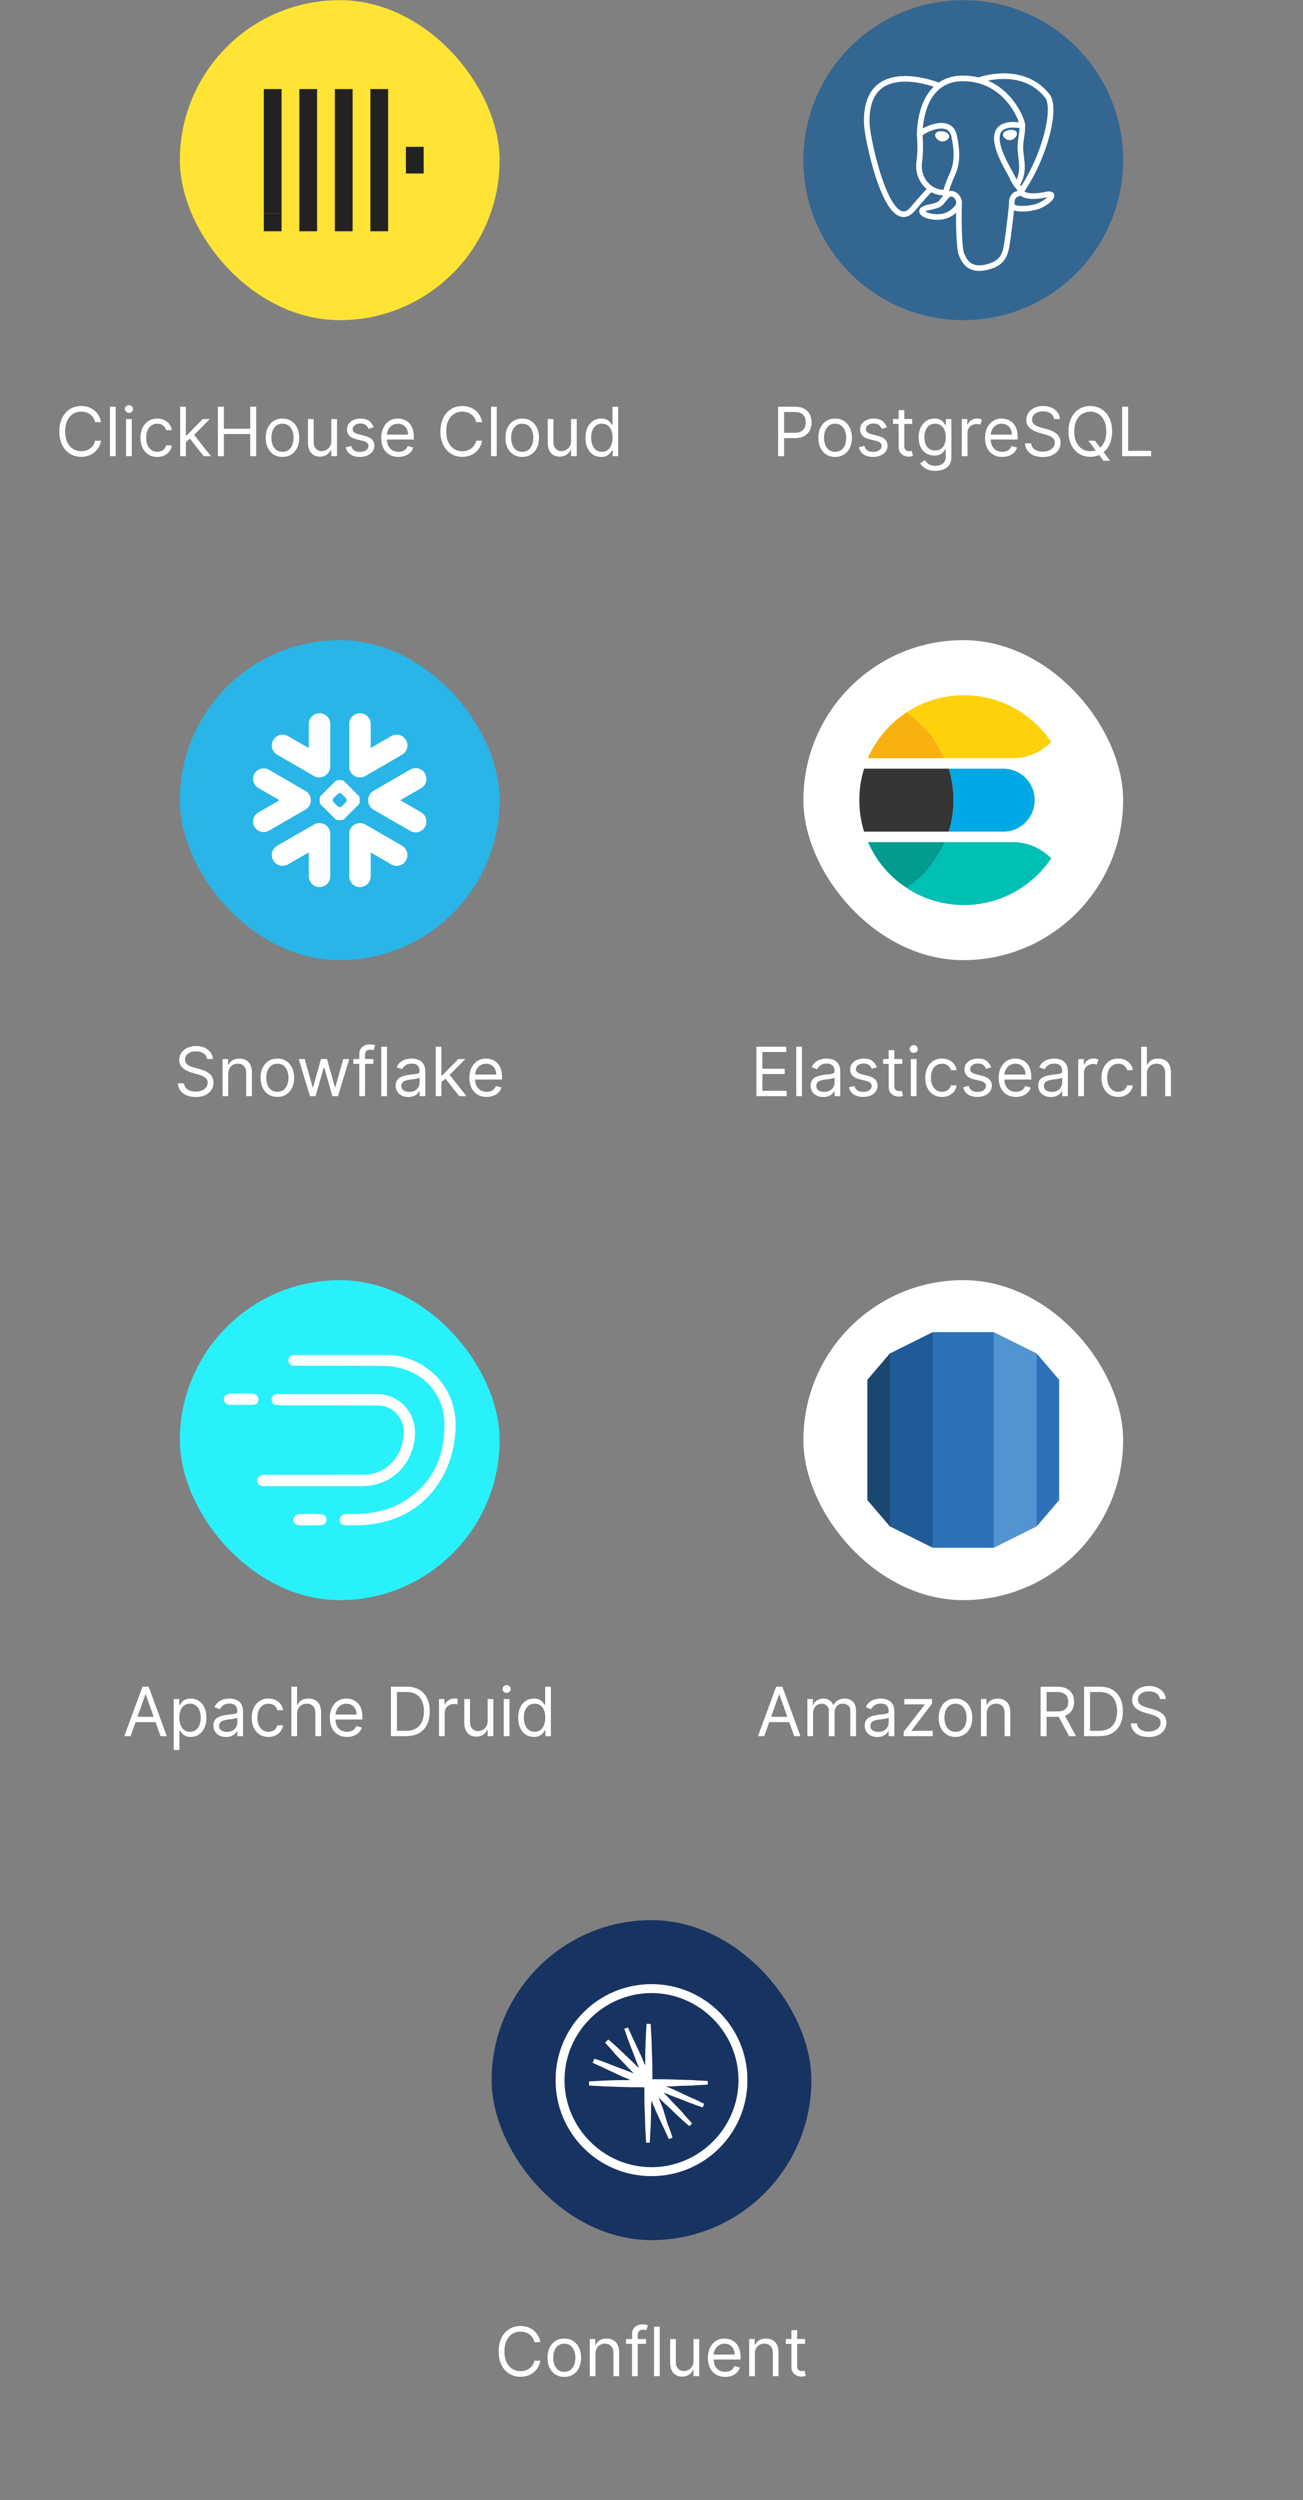 <svg width="326" height="625" viewBox="0 0 326 625" fill="none" xmlns="http://www.w3.org/2000/svg">
<rect x="0" y="0" width="326" height="625" fill="#808080" stroke="none"/>
<g clip-path="url(#clip0_507_17831)">
<rect x="45" y="0.039" width="80" height="80" rx="40" fill="#FFE435"/>
<g clip-path="url(#clip1_507_17831)">
<path d="M66.002 53.371H70.446V57.815H66.002V53.371Z" fill="#222222"/>
<path d="M66.002 22.263H70.446V53.371H66.002V22.263ZM74.89 22.263H79.334V57.815H74.89V22.263ZM83.778 22.263H88.222V57.815H83.778V22.263ZM92.666 22.263H97.11V57.815H92.666V22.263ZM101.554 36.706H105.998V43.372H101.554V36.706Z" fill="#222222"/>
</g>
<path d="M25.283 105.539H23.786C23.698 105.109 23.543 104.73 23.321 104.404C23.104 104.078 22.838 103.805 22.524 103.583C22.215 103.358 21.87 103.189 21.492 103.076C21.114 102.964 20.72 102.907 20.309 102.907C19.56 102.907 18.882 103.096 18.274 103.475C17.671 103.853 17.19 104.41 16.832 105.147C16.478 105.883 16.3 106.787 16.3 107.857C16.3 108.928 16.478 109.832 16.832 110.568C17.19 111.305 17.671 111.862 18.274 112.24C18.882 112.619 19.56 112.808 20.309 112.808C20.72 112.808 21.114 112.751 21.492 112.639C21.87 112.526 22.215 112.359 22.524 112.138C22.838 111.912 23.104 111.637 23.321 111.311C23.543 110.981 23.698 110.602 23.786 110.176H25.283C25.171 110.808 24.965 111.373 24.668 111.872C24.37 112.371 24 112.796 23.557 113.146C23.114 113.492 22.617 113.756 22.066 113.937C21.518 114.118 20.933 114.208 20.309 114.208C19.255 114.208 18.317 113.951 17.496 113.436C16.675 112.92 16.029 112.188 15.558 111.238C15.087 110.288 14.852 109.161 14.852 107.857C14.852 106.554 15.087 105.427 15.558 104.477C16.029 103.527 16.675 102.795 17.496 102.279C18.317 101.764 19.255 101.507 20.309 101.507C20.933 101.507 21.518 101.597 22.066 101.778C22.617 101.959 23.114 102.225 23.557 102.575C24 102.921 24.37 103.344 24.668 103.843C24.965 104.338 25.171 104.903 25.283 105.539ZM28.934 101.676V114.039H27.509V101.676H28.934ZM31.544 114.039V104.767H32.968V114.039H31.544ZM32.268 103.221C31.991 103.221 31.751 103.127 31.55 102.937C31.353 102.748 31.254 102.521 31.254 102.255C31.254 101.99 31.353 101.762 31.55 101.573C31.751 101.384 31.991 101.289 32.268 101.289C32.546 101.289 32.783 101.384 32.98 101.573C33.182 101.762 33.282 101.99 33.282 102.255C33.282 102.521 33.182 102.748 32.98 102.937C32.783 103.127 32.546 103.221 32.268 103.221ZM39.345 114.232C38.476 114.232 37.727 114.027 37.099 113.617C36.471 113.206 35.988 112.641 35.65 111.92C35.312 111.2 35.143 110.377 35.143 109.451C35.143 108.509 35.316 107.678 35.662 106.958C36.013 106.234 36.499 105.668 37.123 105.262C37.751 104.851 38.484 104.646 39.321 104.646C39.973 104.646 40.56 104.767 41.084 105.008C41.607 105.25 42.035 105.588 42.37 106.022C42.703 106.457 42.911 106.964 42.991 107.544H41.566C41.458 107.121 41.216 106.747 40.842 106.421C40.472 106.091 39.973 105.926 39.345 105.926C38.79 105.926 38.303 106.071 37.884 106.36C37.469 106.646 37.145 107.051 36.912 107.574C36.683 108.093 36.568 108.703 36.568 109.403C36.568 110.119 36.681 110.743 36.906 111.274C37.135 111.806 37.457 112.218 37.872 112.512C38.291 112.806 38.782 112.953 39.345 112.953C39.715 112.953 40.051 112.888 40.353 112.759C40.655 112.631 40.91 112.446 41.12 112.204C41.329 111.963 41.478 111.673 41.566 111.335H42.991C42.911 111.882 42.712 112.375 42.394 112.814C42.08 113.248 41.663 113.595 41.144 113.852C40.629 114.106 40.029 114.232 39.345 114.232ZM46.402 110.659L46.378 108.896H46.668L50.725 104.767H52.487L48.165 109.137H48.044L46.402 110.659ZM45.074 114.039V101.676H46.499V114.039H45.074ZM50.966 114.039L47.344 109.451L48.358 108.461L52.777 114.039H50.966ZM54.514 114.039V101.676H56.011V107.181H62.604V101.676H64.101V114.039H62.604V108.509H56.011V114.039H54.514ZM70.672 114.232C69.835 114.232 69.1 114.033 68.469 113.635C67.841 113.236 67.35 112.679 66.996 111.963C66.645 111.246 66.47 110.409 66.47 109.451C66.47 108.485 66.645 107.642 66.996 106.922C67.35 106.201 67.841 105.642 68.469 105.243C69.1 104.845 69.835 104.646 70.672 104.646C71.509 104.646 72.242 104.845 72.87 105.243C73.501 105.642 73.992 106.201 74.343 106.922C74.697 107.642 74.874 108.485 74.874 109.451C74.874 110.409 74.697 111.246 74.343 111.963C73.992 112.679 73.501 113.236 72.87 113.635C72.242 114.033 71.509 114.232 70.672 114.232ZM70.672 112.953C71.308 112.953 71.831 112.79 72.242 112.464C72.652 112.138 72.956 111.709 73.153 111.178C73.35 110.647 73.449 110.071 73.449 109.451C73.449 108.831 73.35 108.254 73.153 107.719C72.956 107.183 72.652 106.751 72.242 106.421C71.831 106.091 71.308 105.926 70.672 105.926C70.036 105.926 69.513 106.091 69.103 106.421C68.692 106.751 68.388 107.183 68.191 107.719C67.994 108.254 67.895 108.831 67.895 109.451C67.895 110.071 67.994 110.647 68.191 111.178C68.388 111.709 68.692 112.138 69.103 112.464C69.513 112.79 70.036 112.953 70.672 112.953ZM82.892 110.248V104.767H84.317V114.039H82.892V112.47H82.796C82.578 112.941 82.24 113.341 81.782 113.671C81.323 113.997 80.743 114.16 80.043 114.16C79.463 114.16 78.948 114.033 78.498 113.78C78.047 113.522 77.692 113.136 77.435 112.621C77.177 112.101 77.049 111.447 77.049 110.659V104.767H78.473V110.562C78.473 111.238 78.662 111.777 79.041 112.18C79.423 112.582 79.91 112.784 80.502 112.784C80.856 112.784 81.216 112.693 81.582 112.512C81.953 112.331 82.263 112.053 82.512 111.679C82.766 111.305 82.892 110.828 82.892 110.248ZM93.495 106.843L92.215 107.205C92.134 106.992 92.016 106.785 91.859 106.584C91.706 106.378 91.496 106.209 91.231 106.077C90.965 105.944 90.625 105.877 90.211 105.877C89.643 105.877 89.17 106.008 88.792 106.27C88.418 106.527 88.231 106.855 88.231 107.254C88.231 107.608 88.359 107.888 88.617 108.093C88.874 108.298 89.277 108.469 89.824 108.606L91.201 108.944C92.03 109.145 92.647 109.453 93.054 109.868C93.46 110.278 93.664 110.808 93.664 111.455C93.664 111.987 93.511 112.462 93.205 112.88C92.903 113.299 92.481 113.629 91.937 113.87C91.394 114.112 90.762 114.232 90.042 114.232C89.096 114.232 88.313 114.027 87.693 113.617C87.073 113.206 86.681 112.607 86.516 111.818L87.868 111.48C87.997 111.979 88.241 112.353 88.599 112.603C88.961 112.852 89.434 112.977 90.017 112.977C90.681 112.977 91.209 112.836 91.599 112.554C91.993 112.268 92.191 111.926 92.191 111.528C92.191 111.206 92.078 110.936 91.853 110.719C91.627 110.498 91.281 110.333 90.814 110.224L89.269 109.862C88.42 109.661 87.796 109.349 87.397 108.926C87.003 108.499 86.806 107.966 86.806 107.326C86.806 106.803 86.953 106.34 87.246 105.938C87.544 105.535 87.949 105.219 88.46 104.99C88.975 104.761 89.559 104.646 90.211 104.646C91.128 104.646 91.849 104.847 92.372 105.25C92.899 105.652 93.273 106.183 93.495 106.843ZM99.696 114.232C98.803 114.232 98.032 114.035 97.384 113.641C96.74 113.242 96.243 112.687 95.893 111.975C95.547 111.258 95.374 110.425 95.374 109.475C95.374 108.526 95.547 107.688 95.893 106.964C96.243 106.236 96.73 105.668 97.354 105.262C97.982 104.851 98.714 104.646 99.551 104.646C100.034 104.646 100.511 104.726 100.982 104.887C101.453 105.048 101.882 105.31 102.268 105.672C102.654 106.03 102.962 106.505 103.192 107.097C103.421 107.688 103.536 108.417 103.536 109.282V109.886H96.388V108.654H102.087C102.087 108.131 101.982 107.664 101.773 107.254C101.568 106.843 101.274 106.519 100.891 106.282C100.513 106.044 100.066 105.926 99.551 105.926C98.984 105.926 98.493 106.067 98.078 106.348C97.668 106.626 97.352 106.988 97.13 107.435C96.909 107.882 96.798 108.361 96.798 108.872V109.693C96.798 110.393 96.919 110.987 97.161 111.474C97.406 111.957 97.746 112.325 98.181 112.578C98.615 112.828 99.121 112.953 99.696 112.953C100.07 112.953 100.409 112.9 100.71 112.796C101.016 112.687 101.28 112.526 101.501 112.313C101.723 112.095 101.894 111.826 102.014 111.504L103.391 111.89C103.246 112.357 103.002 112.768 102.66 113.122C102.318 113.472 101.896 113.746 101.393 113.943C100.889 114.136 100.324 114.232 99.696 114.232ZM120.626 105.539H119.129C119.04 105.109 118.886 104.73 118.664 104.404C118.447 104.078 118.181 103.805 117.867 103.583C117.557 103.358 117.213 103.189 116.835 103.076C116.457 102.964 116.062 102.907 115.652 102.907C114.903 102.907 114.225 103.096 113.617 103.475C113.014 103.853 112.533 104.41 112.174 105.147C111.82 105.883 111.643 106.787 111.643 107.857C111.643 108.928 111.82 109.832 112.174 110.568C112.533 111.305 113.014 111.862 113.617 112.24C114.225 112.619 114.903 112.808 115.652 112.808C116.062 112.808 116.457 112.751 116.835 112.639C117.213 112.526 117.557 112.359 117.867 112.138C118.181 111.912 118.447 111.637 118.664 111.311C118.886 110.981 119.04 110.602 119.129 110.176H120.626C120.514 110.808 120.308 111.373 120.01 111.872C119.713 112.371 119.342 112.796 118.9 113.146C118.457 113.492 117.96 113.756 117.409 113.937C116.861 114.118 116.276 114.208 115.652 114.208C114.597 114.208 113.66 113.951 112.839 113.436C112.018 112.92 111.372 112.188 110.901 111.238C110.43 110.288 110.194 109.161 110.194 107.857C110.194 106.554 110.43 105.427 110.901 104.477C111.372 103.527 112.018 102.795 112.839 102.279C113.66 101.764 114.597 101.507 115.652 101.507C116.276 101.507 116.861 101.597 117.409 101.778C117.96 101.959 118.457 102.225 118.9 102.575C119.342 102.921 119.713 103.344 120.01 103.843C120.308 104.338 120.514 104.903 120.626 105.539ZM124.277 101.676V114.039H122.852V101.676H124.277ZM130.654 114.232C129.816 114.232 129.082 114.033 128.45 113.635C127.822 113.236 127.331 112.679 126.977 111.963C126.627 111.246 126.452 110.409 126.452 109.451C126.452 108.485 126.627 107.642 126.977 106.922C127.331 106.201 127.822 105.642 128.45 105.243C129.082 104.845 129.816 104.646 130.654 104.646C131.491 104.646 132.223 104.845 132.851 105.243C133.483 105.642 133.974 106.201 134.324 106.922C134.678 107.642 134.855 108.485 134.855 109.451C134.855 110.409 134.678 111.246 134.324 111.963C133.974 112.679 133.483 113.236 132.851 113.635C132.223 114.033 131.491 114.232 130.654 114.232ZM130.654 112.953C131.289 112.953 131.813 112.79 132.223 112.464C132.634 112.138 132.938 111.709 133.135 111.178C133.332 110.647 133.431 110.071 133.431 109.451C133.431 108.831 133.332 108.254 133.135 107.719C132.938 107.183 132.634 106.751 132.223 106.421C131.813 106.091 131.289 105.926 130.654 105.926C130.018 105.926 129.494 106.091 129.084 106.421C128.673 106.751 128.37 107.183 128.172 107.719C127.975 108.254 127.877 108.831 127.877 109.451C127.877 110.071 127.975 110.647 128.172 111.178C128.37 111.709 128.673 112.138 129.084 112.464C129.494 112.79 130.018 112.953 130.654 112.953ZM142.874 110.248V104.767H144.299V114.039H142.874V112.47H142.777C142.56 112.941 142.222 113.341 141.763 113.671C141.304 113.997 140.725 114.16 140.024 114.16C139.445 114.16 138.93 114.033 138.479 113.78C138.028 113.522 137.674 113.136 137.416 112.621C137.159 112.101 137.03 111.447 137.03 110.659V104.767H138.455V110.562C138.455 111.238 138.644 111.777 139.022 112.18C139.405 112.582 139.892 112.784 140.483 112.784C140.837 112.784 141.198 112.693 141.564 112.512C141.934 112.331 142.244 112.053 142.493 111.679C142.747 111.305 142.874 110.828 142.874 110.248ZM150.409 114.232C149.637 114.232 148.955 114.037 148.363 113.647C147.771 113.252 147.308 112.697 146.974 111.981C146.64 111.26 146.473 110.409 146.473 109.427C146.473 108.453 146.64 107.608 146.974 106.892C147.308 106.175 147.773 105.622 148.369 105.231C148.965 104.841 149.653 104.646 150.434 104.646C151.037 104.646 151.514 104.746 151.864 104.948C152.218 105.145 152.488 105.37 152.673 105.624C152.862 105.873 153.009 106.079 153.114 106.24H153.235V101.676H154.659V114.039H153.283V112.615H153.114C153.009 112.784 152.86 112.997 152.667 113.255C152.474 113.508 152.198 113.735 151.84 113.937C151.482 114.134 151.005 114.232 150.409 114.232ZM150.603 112.953C151.174 112.953 151.657 112.804 152.051 112.506C152.446 112.204 152.746 111.788 152.951 111.256C153.156 110.721 153.259 110.103 153.259 109.403C153.259 108.711 153.158 108.105 152.957 107.586C152.756 107.063 152.458 106.656 152.064 106.366C151.669 106.073 151.182 105.926 150.603 105.926C149.999 105.926 149.496 106.081 149.093 106.391C148.695 106.696 148.395 107.113 148.194 107.64C147.997 108.163 147.898 108.751 147.898 109.403C147.898 110.063 147.999 110.663 148.2 111.202C148.405 111.737 148.707 112.164 149.105 112.482C149.508 112.796 150.007 112.953 150.603 112.953Z" fill="white"/>
<circle cx="241" cy="40.039" r="40" fill="#336791"/>
<path d="M239.953 50.505C239.79 56.31 239.993 62.156 240.561 63.576C241.13 64.997 242.346 67.76 246.528 66.864C250.023 66.115 251.294 64.665 251.846 61.465C252.252 59.111 253.035 52.573 253.136 51.233" stroke="white" stroke-width="1.4" stroke-linecap="round" stroke-linejoin="round"/>
<path d="M234.94 21.405C234.94 21.405 216.004 13.666 216.884 31.265C217.071 35.01 222.251 59.596 228.429 52.17C230.686 49.454 232.728 47.324 232.728 47.324" stroke="white" stroke-width="1.4" stroke-linecap="round" stroke-linejoin="round"/>
<path d="M245.167 19.992C244.512 20.198 255.7 15.902 262.059 24.027C264.305 26.898 261.702 38.625 255.476 47.864" stroke="white" stroke-width="1.4" stroke-linecap="round" stroke-linejoin="round"/>
<path d="M255.476 47.864C255.476 47.864 255.882 49.861 261.779 48.644C264.363 48.11 262.808 50.142 260.187 51.358C258.037 52.357 253.215 52.612 253.136 51.233C252.933 47.675 255.674 48.756 255.476 47.864ZM255.476 47.864C255.297 47.061 254.072 46.273 253.261 44.307C252.553 42.592 243.555 29.436 255.757 31.39C256.204 31.298 252.574 19.784 241.155 19.597C229.738 19.41 230.113 33.637 230.113 33.637" stroke="white" stroke-width="1.4" stroke-linecap="round" stroke-linejoin="bevel"/>
<path d="M236.757 49.081C235.165 50.859 235.633 51.171 232.452 51.827C229.233 52.49 231.124 53.671 232.358 53.98C233.855 54.354 237.318 54.884 239.658 51.608C240.37 50.611 239.654 49.019 238.675 48.613C238.202 48.417 237.57 48.172 236.757 49.081Z" stroke="white" stroke-width="1.4" stroke-linecap="round" stroke-linejoin="round"/>
<path d="M236.653 49.05C236.492 48.005 236.996 46.761 237.536 45.305C238.348 43.122 240.22 40.938 238.722 34.011C237.606 28.85 230.118 32.937 230.113 33.637C230.108 34.337 230.452 37.184 229.988 40.501C229.383 44.828 232.741 48.488 236.609 48.114" stroke="white" stroke-width="1.4" stroke-linecap="round" stroke-linejoin="round"/>
<path d="M234.602 33.756C234.569 33.995 235.04 34.633 235.655 34.718C236.268 34.804 236.793 34.305 236.827 34.067C236.86 33.828 236.389 33.564 235.774 33.479C235.16 33.393 234.635 33.518 234.602 33.756Z" stroke="white" stroke-width="1.3"/>
<path d="M253.796 33.416C253.829 33.655 253.359 34.292 252.744 34.378C252.13 34.463 251.605 33.965 251.571 33.726C251.538 33.487 252.009 33.224 252.624 33.138C253.238 33.053 253.763 33.177 253.796 33.416Z" stroke="white" stroke-width="1.3"/>
<path d="M255.757 31.391C255.858 33.266 255.353 34.543 255.289 36.539C255.195 39.44 256.673 42.761 254.446 46.086" stroke="white" stroke-width="1.4" stroke-linecap="round" stroke-linejoin="round"/>
<path d="M194.676 114.039V101.676H198.854C199.824 101.676 200.617 101.851 201.232 102.201C201.852 102.547 202.311 103.016 202.609 103.607C202.907 104.199 203.056 104.859 203.056 105.588C203.056 106.316 202.907 106.978 202.609 107.574C202.315 108.169 201.86 108.644 201.245 108.998C200.629 109.349 199.84 109.524 198.878 109.524H195.884V108.196H198.83C199.494 108.196 200.027 108.081 200.43 107.851C200.832 107.622 201.124 107.312 201.305 106.922C201.49 106.527 201.583 106.083 201.583 105.588C201.583 105.093 201.49 104.65 201.305 104.259C201.124 103.869 200.83 103.563 200.424 103.342C200.017 103.116 199.478 103.004 198.806 103.004H196.174V114.039H194.676ZM208.942 114.232C208.105 114.232 207.37 114.033 206.738 113.635C206.11 113.236 205.619 112.679 205.265 111.963C204.915 111.246 204.74 110.409 204.74 109.451C204.74 108.485 204.915 107.642 205.265 106.922C205.619 106.201 206.11 105.642 206.738 105.243C207.37 104.845 208.105 104.646 208.942 104.646C209.779 104.646 210.511 104.845 211.139 105.243C211.771 105.642 212.262 106.201 212.612 106.922C212.966 107.642 213.143 108.485 213.143 109.451C213.143 110.409 212.966 111.246 212.612 111.963C212.262 112.679 211.771 113.236 211.139 113.635C210.511 114.033 209.779 114.232 208.942 114.232ZM208.942 112.953C209.578 112.953 210.101 112.79 210.511 112.464C210.922 112.138 211.226 111.709 211.423 111.178C211.62 110.647 211.719 110.071 211.719 109.451C211.719 108.831 211.62 108.254 211.423 107.719C211.226 107.183 210.922 106.751 210.511 106.421C210.101 106.091 209.578 105.926 208.942 105.926C208.306 105.926 207.783 106.091 207.372 106.421C206.962 106.751 206.658 107.183 206.46 107.719C206.263 108.254 206.165 108.831 206.165 109.451C206.165 110.071 206.263 110.647 206.46 111.178C206.658 111.709 206.962 112.138 207.372 112.464C207.783 112.79 208.306 112.953 208.942 112.953ZM221.886 106.843L220.606 107.205C220.526 106.992 220.407 106.785 220.25 106.584C220.097 106.378 219.888 106.209 219.622 106.077C219.357 105.944 219.017 105.877 218.602 105.877C218.035 105.877 217.562 106.008 217.184 106.27C216.809 106.527 216.622 106.855 216.622 107.254C216.622 107.608 216.751 107.888 217.008 108.093C217.266 108.298 217.669 108.469 218.216 108.606L219.592 108.944C220.421 109.145 221.039 109.453 221.446 109.868C221.852 110.278 222.055 110.808 222.055 111.455C222.055 111.987 221.902 112.462 221.597 112.88C221.295 113.299 220.872 113.629 220.329 113.87C219.785 114.112 219.154 114.232 218.433 114.232C217.487 114.232 216.705 114.027 216.085 113.617C215.465 113.206 215.073 112.607 214.908 111.818L216.26 111.48C216.389 111.979 216.632 112.353 216.99 112.603C217.353 112.852 217.825 112.977 218.409 112.977C219.073 112.977 219.6 112.836 219.991 112.554C220.385 112.268 220.582 111.926 220.582 111.528C220.582 111.206 220.47 110.936 220.244 110.719C220.019 110.498 219.673 110.333 219.206 110.224L217.66 109.862C216.811 109.661 216.187 109.349 215.789 108.926C215.395 108.499 215.197 107.966 215.197 107.326C215.197 106.803 215.344 106.34 215.638 105.938C215.936 105.535 216.34 105.219 216.852 104.99C217.367 104.761 217.95 104.646 218.602 104.646C219.52 104.646 220.24 104.847 220.763 105.25C221.291 105.652 221.665 106.183 221.886 106.843ZM228.233 104.767V105.974H223.427V104.767H228.233ZM224.828 102.545H226.253V111.383C226.253 111.786 226.311 112.087 226.428 112.289C226.548 112.486 226.701 112.619 226.886 112.687C227.076 112.751 227.275 112.784 227.484 112.784C227.641 112.784 227.77 112.776 227.87 112.759C227.971 112.739 228.052 112.723 228.112 112.711L228.402 113.991C228.305 114.027 228.17 114.063 227.997 114.1C227.824 114.14 227.605 114.16 227.339 114.16C226.937 114.16 226.542 114.074 226.156 113.9C225.774 113.727 225.456 113.464 225.202 113.11C224.953 112.755 224.828 112.309 224.828 111.769V102.545ZM234.019 117.71C233.331 117.71 232.739 117.621 232.244 117.444C231.749 117.271 231.337 117.042 231.007 116.756C230.681 116.474 230.421 116.172 230.228 115.85L231.363 115.054C231.492 115.223 231.655 115.416 231.852 115.633C232.049 115.854 232.319 116.046 232.661 116.207C233.007 116.372 233.46 116.454 234.019 116.454C234.768 116.454 235.385 116.273 235.872 115.911C236.359 115.549 236.603 114.981 236.603 114.208V112.325H236.482C236.377 112.494 236.229 112.703 236.035 112.953C235.846 113.198 235.573 113.418 235.214 113.611C234.86 113.8 234.381 113.894 233.778 113.894C233.029 113.894 232.357 113.717 231.761 113.363C231.17 113.009 230.701 112.494 230.355 111.818C230.013 111.142 229.841 110.321 229.841 109.355C229.841 108.405 230.009 107.578 230.343 106.873C230.677 106.165 231.141 105.618 231.737 105.231C232.333 104.841 233.021 104.646 233.802 104.646C234.405 104.646 234.884 104.746 235.239 104.948C235.597 105.145 235.87 105.37 236.06 105.624C236.253 105.873 236.402 106.079 236.506 106.24H236.651V104.767H238.028V114.305C238.028 115.102 237.846 115.75 237.484 116.249C237.126 116.752 236.643 117.12 236.035 117.354C235.432 117.591 234.76 117.71 234.019 117.71ZM233.971 112.615C234.542 112.615 235.025 112.484 235.42 112.222C235.814 111.961 236.114 111.584 236.319 111.093C236.524 110.602 236.627 110.015 236.627 109.33C236.627 108.662 236.526 108.073 236.325 107.562C236.124 107.051 235.826 106.65 235.432 106.36C235.037 106.071 234.55 105.926 233.971 105.926C233.367 105.926 232.864 106.079 232.462 106.384C232.063 106.69 231.763 107.101 231.562 107.616C231.365 108.131 231.266 108.703 231.266 109.33C231.266 109.974 231.367 110.544 231.568 111.039C231.773 111.53 232.075 111.916 232.474 112.198C232.876 112.476 233.375 112.615 233.971 112.615ZM240.636 114.039V104.767H242.012V106.167H242.109C242.274 105.708 242.577 105.336 243.02 105.05C243.463 104.765 243.964 104.622 244.523 104.622C244.781 104.622 245.006 104.652 245.199 104.712C245.393 104.773 245.562 104.855 245.707 104.96L245.224 106.167C245.123 106.115 245.004 106.075 244.867 106.046C244.735 106.014 244.58 105.998 244.403 105.998C243.952 105.998 243.549 106.093 243.195 106.282C242.845 106.471 242.567 106.729 242.362 107.055C242.161 107.381 242.06 107.753 242.06 108.171V114.039H240.636ZM250.765 114.232C249.872 114.232 249.101 114.035 248.453 113.641C247.809 113.242 247.312 112.687 246.962 111.975C246.616 111.258 246.443 110.425 246.443 109.475C246.443 108.526 246.616 107.688 246.962 106.964C247.312 106.236 247.799 105.668 248.423 105.262C249.051 104.851 249.783 104.646 250.621 104.646C251.104 104.646 251.58 104.726 252.051 104.887C252.522 105.048 252.951 105.31 253.337 105.672C253.724 106.03 254.031 106.505 254.261 107.097C254.49 107.688 254.605 108.417 254.605 109.282V109.886H247.457V108.654H253.156C253.156 108.131 253.051 107.664 252.842 107.254C252.637 106.843 252.343 106.519 251.961 106.282C251.582 106.044 251.136 105.926 250.621 105.926C250.053 105.926 249.562 106.067 249.148 106.348C248.737 106.626 248.421 106.988 248.2 107.435C247.978 107.882 247.868 108.361 247.868 108.872V109.693C247.868 110.393 247.989 110.987 248.23 111.474C248.475 111.957 248.816 112.325 249.25 112.578C249.685 112.828 250.19 112.953 250.765 112.953C251.14 112.953 251.478 112.9 251.78 112.796C252.086 112.687 252.349 112.526 252.571 112.313C252.792 112.095 252.963 111.826 253.084 111.504L254.46 111.89C254.315 112.357 254.072 112.768 253.73 113.122C253.388 113.472 252.965 113.746 252.462 113.943C251.959 114.136 251.393 114.232 250.765 114.232ZM263.727 104.767C263.654 104.155 263.361 103.68 262.845 103.342C262.33 103.004 261.698 102.835 260.95 102.835C260.402 102.835 259.924 102.923 259.513 103.1C259.107 103.277 258.789 103.521 258.559 103.831C258.334 104.141 258.221 104.493 258.221 104.887C258.221 105.217 258.3 105.501 258.457 105.739C258.618 105.972 258.823 106.167 259.072 106.324C259.322 106.477 259.583 106.604 259.857 106.704C260.131 106.801 260.382 106.88 260.612 106.94L261.867 107.278C262.189 107.362 262.548 107.479 262.942 107.628C263.34 107.777 263.721 107.98 264.083 108.238C264.449 108.491 264.751 108.817 264.989 109.216C265.226 109.614 265.345 110.103 265.345 110.683C265.345 111.351 265.17 111.955 264.819 112.494C264.473 113.033 263.966 113.462 263.298 113.78C262.634 114.098 261.827 114.257 260.877 114.257C259.992 114.257 259.225 114.114 258.577 113.828C257.933 113.542 257.426 113.144 257.056 112.633C256.69 112.122 256.482 111.528 256.434 110.852H257.98C258.02 111.319 258.177 111.705 258.451 112.011C258.728 112.313 259.078 112.538 259.501 112.687C259.928 112.832 260.386 112.904 260.877 112.904C261.449 112.904 261.962 112.812 262.417 112.627C262.872 112.438 263.232 112.176 263.497 111.842C263.763 111.504 263.896 111.109 263.896 110.659C263.896 110.248 263.781 109.914 263.552 109.656C263.322 109.399 263.02 109.19 262.646 109.029C262.272 108.868 261.867 108.727 261.433 108.606L259.911 108.171C258.946 107.894 258.181 107.497 257.617 106.982C257.054 106.467 256.772 105.793 256.772 104.96C256.772 104.268 256.959 103.664 257.334 103.149C257.712 102.63 258.219 102.227 258.855 101.941C259.495 101.652 260.209 101.507 260.998 101.507C261.795 101.507 262.503 101.65 263.123 101.935C263.743 102.217 264.234 102.603 264.596 103.094C264.962 103.585 265.156 104.143 265.176 104.767H263.727ZM272.298 110.176H273.94L275.316 111.987L275.678 112.47L277.731 115.198H276.089L274.737 113.387L274.399 112.929L272.298 110.176ZM278.238 107.857C278.238 109.161 278.003 110.288 277.532 111.238C277.061 112.188 276.415 112.92 275.594 113.436C274.773 113.951 273.835 114.208 272.781 114.208C271.726 114.208 270.788 113.951 269.967 113.436C269.146 112.92 268.5 112.188 268.03 111.238C267.559 110.288 267.323 109.161 267.323 107.857C267.323 106.554 267.559 105.427 268.03 104.477C268.5 103.527 269.146 102.795 269.967 102.279C270.788 101.764 271.726 101.507 272.781 101.507C273.835 101.507 274.773 101.764 275.594 102.279C276.415 102.795 277.061 103.527 277.532 104.477C278.003 105.427 278.238 106.554 278.238 107.857ZM276.789 107.857C276.789 106.787 276.61 105.883 276.252 105.147C275.898 104.41 275.417 103.853 274.809 103.475C274.205 103.096 273.529 102.907 272.781 102.907C272.032 102.907 271.354 103.096 270.746 103.475C270.143 103.853 269.662 104.41 269.303 105.147C268.949 105.883 268.772 106.787 268.772 107.857C268.772 108.928 268.949 109.832 269.303 110.568C269.662 111.305 270.143 111.862 270.746 112.24C271.354 112.619 272.032 112.808 272.781 112.808C273.529 112.808 274.205 112.619 274.809 112.24C275.417 111.862 275.898 111.305 276.252 110.568C276.61 109.832 276.789 108.928 276.789 107.857ZM280.755 114.039V101.676H282.253V112.711H288V114.039H280.755Z" fill="white"/>
<rect x="45" y="160.039" width="80" height="80" rx="40" fill="#29B5E8"/>
<path d="M100.584 211.434L91.408 206.133C90.119 205.391 88.47 205.832 87.724 207.121C87.435 207.629 87.322 208.188 87.377 208.731V219.09C87.377 220.571 88.58 221.774 90.064 221.774C91.545 221.774 92.748 220.571 92.748 219.09V213.133L97.888 216.102C99.177 216.848 100.83 216.403 101.572 215.114C102.318 213.825 101.877 212.176 100.584 211.434Z" fill="white"/>
<path d="M77.763 200.074C77.778 199.117 77.275 198.227 76.446 197.746L67.271 192.449C66.872 192.219 66.415 192.098 65.958 192.098C65.017 192.098 64.142 192.602 63.673 193.414C62.946 194.672 63.38 196.285 64.638 197.012L69.927 200.063L64.638 203.117C64.028 203.469 63.591 204.035 63.411 204.715C63.228 205.395 63.321 206.106 63.673 206.715C64.142 207.528 65.017 208.031 65.954 208.031C66.415 208.031 66.872 207.91 67.271 207.68L76.446 202.383C77.267 201.906 77.771 201.024 77.763 200.074Z" fill="white"/>
<path d="M69.353 188.696L78.529 193.992C79.599 194.614 80.919 194.41 81.763 193.586C82.298 193.094 82.63 192.391 82.63 191.61V180.992C82.63 179.508 81.427 178.305 79.947 178.305C78.463 178.305 77.259 179.508 77.259 180.992V187.035L72.048 184.028C70.759 183.281 69.111 183.723 68.365 185.012C67.619 186.301 68.064 187.949 69.353 188.696Z" fill="white"/>
<path d="M89.985 200.504C89.985 200.707 89.868 200.989 89.724 201.137L86.087 204.774C85.942 204.918 85.657 205.035 85.454 205.035H84.528C84.325 205.035 84.04 204.918 83.895 204.774L80.255 201.137C80.11 200.989 79.993 200.707 79.993 200.504V199.578C79.993 199.371 80.11 199.09 80.255 198.946L83.895 195.305C84.04 195.16 84.325 195.043 84.528 195.043H85.454C85.657 195.043 85.942 195.16 86.087 195.305L89.724 198.946C89.868 199.09 89.985 199.371 89.985 199.578V200.504ZM86.739 200.059V200.02C86.739 199.871 86.653 199.664 86.548 199.555L85.474 198.485C85.368 198.375 85.161 198.289 85.009 198.289H84.97C84.821 198.289 84.614 198.375 84.505 198.485L83.435 199.555C83.329 199.66 83.243 199.867 83.243 200.02V200.059C83.243 200.211 83.329 200.418 83.435 200.524L84.505 201.598C84.614 201.703 84.821 201.789 84.97 201.789H85.009C85.161 201.789 85.368 201.703 85.474 201.598L86.548 200.524C86.653 200.418 86.739 200.211 86.739 200.059Z" fill="white"/>
<path d="M91.408 193.992L100.584 188.696C101.873 187.953 102.318 186.301 101.572 185.012C100.826 183.723 99.177 183.281 97.888 184.028L92.748 186.996V180.992C92.748 179.508 91.544 178.305 90.064 178.305C88.58 178.305 87.376 179.508 87.376 180.992V191.399C87.326 191.938 87.431 192.5 87.724 193.008C88.47 194.297 90.119 194.739 91.408 193.992Z" fill="white"/>
<path d="M80.369 205.821C79.759 205.703 79.107 205.801 78.529 206.133L69.353 211.434C68.064 212.176 67.619 213.824 68.365 215.113C69.111 216.406 70.759 216.848 72.048 216.102L77.259 213.094V219.09C77.259 220.571 78.463 221.774 79.947 221.774C81.427 221.774 82.63 220.571 82.63 219.09V208.473C82.63 207.133 81.65 206.024 80.369 205.821Z" fill="white"/>
<path d="M106.318 193.383C105.576 192.09 103.923 191.649 102.634 192.395L93.458 197.692C92.579 198.199 92.095 199.129 92.111 200.074C92.103 201.016 92.587 201.934 93.458 202.434L102.634 207.735C103.923 208.477 105.572 208.035 106.318 206.746C107.064 205.457 106.619 203.809 105.329 203.063L100.134 200.063L105.329 197.063C106.622 196.321 107.064 194.672 106.318 193.383Z" fill="white"/>
<path d="M51.796 264.767C51.724 264.155 51.43 263.68 50.915 263.342C50.4 263.004 49.768 262.835 49.019 262.835C48.472 262.835 47.993 262.923 47.582 263.1C47.176 263.277 46.858 263.521 46.629 263.831C46.403 264.141 46.29 264.493 46.29 264.887C46.29 265.217 46.369 265.501 46.526 265.739C46.687 265.972 46.892 266.167 47.142 266.324C47.391 266.477 47.653 266.604 47.926 266.704C48.2 266.801 48.452 266.88 48.681 266.94L49.937 267.278C50.259 267.362 50.617 267.479 51.011 267.628C51.41 267.777 51.79 267.98 52.152 268.238C52.519 268.491 52.82 268.817 53.058 269.216C53.295 269.614 53.414 270.103 53.414 270.683C53.414 271.351 53.239 271.955 52.889 272.494C52.543 273.033 52.036 273.462 51.367 273.78C50.703 274.098 49.897 274.257 48.947 274.257C48.061 274.257 47.295 274.114 46.647 273.828C46.003 273.542 45.496 273.144 45.125 272.633C44.759 272.122 44.552 271.528 44.504 270.852H46.049C46.089 271.319 46.246 271.705 46.52 272.011C46.797 272.313 47.148 272.538 47.57 272.687C47.997 272.832 48.456 272.904 48.947 272.904C49.518 272.904 50.031 272.812 50.486 272.627C50.941 272.438 51.301 272.176 51.567 271.842C51.832 271.504 51.965 271.109 51.965 270.659C51.965 270.248 51.85 269.914 51.621 269.656C51.392 269.399 51.09 269.19 50.715 269.029C50.341 268.868 49.937 268.727 49.502 268.606L47.981 268.171C47.015 267.894 46.25 267.497 45.687 266.982C45.123 266.467 44.842 265.793 44.842 264.96C44.842 264.268 45.029 263.664 45.403 263.149C45.781 262.63 46.288 262.227 46.924 261.941C47.564 261.652 48.279 261.507 49.067 261.507C49.864 261.507 50.573 261.65 51.192 261.935C51.812 262.217 52.303 262.603 52.665 263.094C53.032 263.585 53.225 264.143 53.245 264.767H51.796ZM57.107 268.461V274.039H55.682V264.767H57.059V266.215H57.18C57.397 265.745 57.727 265.366 58.17 265.081C58.612 264.791 59.184 264.646 59.884 264.646C60.512 264.646 61.061 264.775 61.532 265.032C62.003 265.286 62.369 265.672 62.631 266.191C62.892 266.706 63.023 267.358 63.023 268.147V274.039H61.599V268.244C61.599 267.515 61.409 266.948 61.031 266.541C60.653 266.131 60.134 265.926 59.474 265.926C59.019 265.926 58.612 266.024 58.254 266.221C57.9 266.419 57.62 266.706 57.415 267.085C57.21 267.463 57.107 267.922 57.107 268.461ZM69.394 274.232C68.557 274.232 67.822 274.033 67.19 273.635C66.562 273.236 66.072 272.679 65.717 271.963C65.367 271.246 65.192 270.409 65.192 269.451C65.192 268.485 65.367 267.642 65.717 266.922C66.072 266.201 66.562 265.642 67.19 265.243C67.822 264.845 68.557 264.646 69.394 264.646C70.231 264.646 70.963 264.845 71.591 265.243C72.223 265.642 72.714 266.201 73.064 266.922C73.418 267.642 73.596 268.485 73.596 269.451C73.596 270.409 73.418 271.246 73.064 271.963C72.714 272.679 72.223 273.236 71.591 273.635C70.963 274.033 70.231 274.232 69.394 274.232ZM69.394 272.953C70.03 272.953 70.553 272.79 70.963 272.464C71.374 272.138 71.678 271.709 71.875 271.178C72.072 270.647 72.171 270.071 72.171 269.451C72.171 268.831 72.072 268.254 71.875 267.719C71.678 267.183 71.374 266.751 70.963 266.421C70.553 266.091 70.03 265.926 69.394 265.926C68.758 265.926 68.235 266.091 67.824 266.421C67.414 266.751 67.11 267.183 66.913 267.719C66.715 268.254 66.617 268.831 66.617 269.451C66.617 270.071 66.715 270.647 66.913 271.178C67.11 271.709 67.414 272.138 67.824 272.464C68.235 272.79 68.758 272.953 69.394 272.953ZM77.556 274.039L74.73 264.767H76.228L78.232 271.866H78.328L80.308 264.767H81.83L83.786 271.842H83.882L85.887 264.767H87.384L84.558 274.039H83.158L81.13 266.916H80.985L78.956 274.039H77.556ZM93.397 264.767V265.974H88.398V264.767H93.397ZM89.895 274.039V263.487C89.895 262.955 90.02 262.513 90.269 262.159C90.519 261.804 90.843 261.539 91.241 261.362C91.64 261.185 92.06 261.096 92.503 261.096C92.853 261.096 93.139 261.124 93.36 261.181C93.582 261.237 93.747 261.289 93.855 261.338L93.445 262.569C93.373 262.545 93.272 262.515 93.143 262.479C93.018 262.442 92.853 262.424 92.648 262.424C92.177 262.424 91.837 262.543 91.628 262.78C91.422 263.018 91.32 263.366 91.32 263.825V274.039H89.895ZM96.818 261.676V274.039H95.393V261.676H96.818ZM102.156 274.257C101.569 274.257 101.035 274.146 100.556 273.925C100.077 273.699 99.697 273.375 99.415 272.953C99.134 272.526 98.993 272.011 98.993 271.407C98.993 270.876 99.097 270.445 99.307 270.115C99.516 269.781 99.796 269.52 100.146 269.33C100.496 269.141 100.882 269 101.305 268.908C101.732 268.811 102.16 268.735 102.591 268.679C103.154 268.606 103.611 268.552 103.961 268.516C104.315 268.475 104.573 268.409 104.734 268.316C104.899 268.224 104.981 268.063 104.981 267.833V267.785C104.981 267.189 104.818 266.727 104.492 266.397C104.171 266.067 103.682 265.902 103.026 265.902C102.345 265.902 101.812 266.05 101.426 266.348C101.039 266.646 100.768 266.964 100.611 267.302L99.258 266.819C99.5 266.256 99.822 265.817 100.224 265.503C100.631 265.185 101.074 264.964 101.553 264.839C102.035 264.71 102.51 264.646 102.977 264.646C103.275 264.646 103.617 264.682 104.004 264.755C104.394 264.823 104.77 264.966 105.132 265.183C105.499 265.4 105.803 265.728 106.044 266.167C106.285 266.606 106.406 267.193 106.406 267.93V274.039H104.981V272.784H104.909C104.812 272.985 104.651 273.2 104.426 273.43C104.201 273.659 103.901 273.854 103.527 274.015C103.152 274.176 102.696 274.257 102.156 274.257ZM102.374 272.977C102.937 272.977 103.412 272.866 103.798 272.645C104.189 272.423 104.482 272.138 104.68 271.788C104.881 271.437 104.981 271.069 104.981 270.683V269.379C104.921 269.451 104.788 269.518 104.583 269.578C104.382 269.634 104.148 269.685 103.883 269.729C103.621 269.769 103.366 269.805 103.116 269.838C102.871 269.866 102.671 269.89 102.518 269.91C102.148 269.958 101.802 270.037 101.48 270.145C101.162 270.25 100.905 270.409 100.707 270.622C100.514 270.832 100.418 271.117 100.418 271.48C100.418 271.975 100.601 272.349 100.967 272.603C101.337 272.852 101.806 272.977 102.374 272.977ZM110.335 270.659L110.311 268.896H110.6L114.657 264.767H116.42L112.098 269.137H111.977L110.335 270.659ZM109.007 274.039V261.676H110.431V274.039H109.007ZM114.899 274.039L111.277 269.451L112.291 268.461L116.71 274.039H114.899ZM121.76 274.232C120.866 274.232 120.095 274.035 119.447 273.641C118.804 273.242 118.307 272.687 117.956 271.975C117.61 271.258 117.437 270.425 117.437 269.475C117.437 268.526 117.61 267.688 117.956 266.964C118.307 266.236 118.793 265.668 119.417 265.262C120.045 264.851 120.778 264.646 121.615 264.646C122.098 264.646 122.575 264.726 123.045 264.887C123.516 265.048 123.945 265.31 124.331 265.672C124.718 266.03 125.026 266.505 125.255 267.097C125.484 267.688 125.599 268.417 125.599 269.282V269.886H118.451V268.654H124.15C124.15 268.131 124.046 267.664 123.836 267.254C123.631 266.843 123.337 266.519 122.955 266.282C122.577 266.044 122.13 265.926 121.615 265.926C121.047 265.926 120.556 266.067 120.142 266.348C119.731 266.626 119.415 266.988 119.194 267.435C118.973 267.882 118.862 268.361 118.862 268.872V269.693C118.862 270.393 118.983 270.987 119.224 271.474C119.47 271.957 119.81 272.325 120.244 272.578C120.679 272.828 121.184 272.953 121.76 272.953C122.134 272.953 122.472 272.9 122.774 272.796C123.08 272.687 123.343 272.526 123.565 272.313C123.786 272.095 123.957 271.826 124.078 271.504L125.454 271.89C125.309 272.357 125.066 272.768 124.724 273.122C124.382 273.472 123.959 273.746 123.456 273.943C122.953 274.136 122.387 274.232 121.76 274.232Z" fill="white"/>
<rect x="201" y="160.039" width="80" height="80" rx="40" fill="white"/>
<path d="M251.065 192.17H237.36C237.426 192.498 237.557 192.826 237.623 193.088C238.082 194.662 238.344 196.301 238.475 198.006C238.541 198.662 238.541 199.383 238.541 200.039C238.541 200.695 238.541 201.416 238.475 202.072C238.344 203.776 238.082 205.416 237.623 206.99C237.557 207.317 237.426 207.645 237.36 207.908H251.065C255.393 207.908 258.869 204.367 258.869 200.039C258.869 195.711 255.393 192.17 251.065 192.17Z" fill="#00A9E5"/>
<path d="M238.475 202.072C238.541 201.416 238.541 200.695 238.541 200.039C238.541 199.383 238.541 198.662 238.475 198.006C238.344 196.301 238.082 194.662 237.623 193.088C237.557 192.76 237.426 192.432 237.361 192.17H216.18C215.393 194.662 215 197.285 215 200.039C215 202.793 215.393 205.416 216.18 207.908H237.361C237.426 207.58 237.557 207.252 237.623 206.99C238.082 205.416 238.344 203.776 238.475 202.072Z" fill="#353535"/>
<path d="M253.426 210.531H236.377C235.852 211.712 235.262 212.826 234.606 213.876C233.623 215.515 232.442 216.957 231.131 218.335C230.672 218.794 230.213 219.187 229.754 219.646C228.836 220.498 227.786 221.22 226.737 221.941C230.868 224.695 235.852 226.269 241.164 226.269C250.278 226.269 258.278 221.613 263 214.597C260.573 212.105 257.164 210.531 253.426 210.531Z" fill="#00BFB3"/>
<path d="M234.607 213.876C235.262 212.826 235.853 211.712 236.377 210.531H217.164C219.197 215.187 222.541 219.187 226.803 221.941C227.853 221.22 228.836 220.498 229.82 219.646C230.279 219.253 230.738 218.794 231.197 218.335C232.443 217.023 233.623 215.515 234.607 213.876Z" fill="#019B8F"/>
<path d="M231.131 181.744C230.672 181.285 230.213 180.892 229.754 180.433C228.836 179.58 227.787 178.859 226.738 178.138C222.541 180.892 219.197 184.892 217.099 189.548H236.312C235.787 188.367 235.197 187.252 234.541 186.203C233.623 184.564 232.443 183.056 231.131 181.744Z" fill="#F9B110"/>
<path d="M241.164 173.81C235.852 173.81 230.868 175.384 226.737 178.138C227.786 178.859 228.77 179.58 229.754 180.433C230.213 180.826 230.672 181.285 231.131 181.744C232.442 183.121 233.623 184.564 234.606 186.203C235.262 187.252 235.852 188.367 236.377 189.548H253.426C257.164 189.548 260.573 187.974 263 185.482C258.278 178.466 250.278 173.81 241.164 173.81Z" fill="#FED10A"/>
<path d="M189.248 274.039V261.676H196.709V263.004H190.745V267.181H196.323V268.509H190.745V272.711H196.806V274.039H189.248ZM200.639 261.676V274.039H199.215V261.676H200.639ZM205.977 274.257C205.39 274.257 204.857 274.146 204.378 273.925C203.899 273.699 203.518 273.375 203.237 272.953C202.955 272.526 202.814 272.011 202.814 271.407C202.814 270.876 202.919 270.445 203.128 270.115C203.337 269.781 203.617 269.52 203.967 269.33C204.317 269.141 204.704 269 205.126 268.908C205.553 268.811 205.982 268.735 206.412 268.679C206.976 268.606 207.432 268.552 207.783 268.516C208.137 268.475 208.394 268.409 208.555 268.316C208.72 268.224 208.803 268.063 208.803 267.833V267.785C208.803 267.189 208.64 266.727 208.314 266.397C207.992 266.067 207.503 265.902 206.847 265.902C206.167 265.902 205.633 266.05 205.247 266.348C204.861 266.646 204.589 266.964 204.432 267.302L203.08 266.819C203.321 266.256 203.643 265.817 204.046 265.503C204.452 265.185 204.895 264.964 205.374 264.839C205.857 264.71 206.332 264.646 206.799 264.646C207.096 264.646 207.438 264.682 207.825 264.755C208.215 264.823 208.591 264.966 208.954 265.183C209.32 265.4 209.624 265.728 209.865 266.167C210.107 266.606 210.227 267.193 210.227 267.93V274.039H208.803V272.784H208.73C208.634 272.985 208.473 273.2 208.247 273.43C208.022 273.659 207.722 273.854 207.348 274.015C206.974 274.176 206.517 274.257 205.977 274.257ZM206.195 272.977C206.758 272.977 207.233 272.866 207.62 272.645C208.01 272.423 208.304 272.138 208.501 271.788C208.702 271.437 208.803 271.069 208.803 270.683V269.379C208.742 269.451 208.61 269.518 208.404 269.578C208.203 269.634 207.97 269.685 207.704 269.729C207.442 269.769 207.187 269.805 206.937 269.838C206.692 269.866 206.493 269.89 206.34 269.91C205.969 269.958 205.623 270.037 205.301 270.145C204.983 270.25 204.726 270.409 204.529 270.622C204.335 270.832 204.239 271.117 204.239 271.48C204.239 271.975 204.422 272.349 204.788 272.603C205.158 272.852 205.627 272.977 206.195 272.977ZM219.396 266.843L218.116 267.205C218.036 266.992 217.917 266.785 217.76 266.584C217.607 266.378 217.398 266.209 217.132 266.077C216.867 265.944 216.527 265.877 216.112 265.877C215.545 265.877 215.072 266.008 214.693 266.27C214.319 266.527 214.132 266.855 214.132 267.254C214.132 267.608 214.261 267.888 214.518 268.093C214.776 268.298 215.178 268.469 215.726 268.606L217.102 268.944C217.931 269.145 218.549 269.453 218.955 269.868C219.362 270.278 219.565 270.808 219.565 271.455C219.565 271.987 219.412 272.462 219.106 272.88C218.804 273.299 218.382 273.629 217.839 273.87C217.295 274.112 216.663 274.232 215.943 274.232C214.997 274.232 214.214 274.027 213.595 273.617C212.975 273.206 212.582 272.607 212.417 271.818L213.77 271.48C213.898 271.979 214.142 272.353 214.5 272.603C214.862 272.852 215.335 272.977 215.919 272.977C216.583 272.977 217.11 272.836 217.5 272.554C217.895 272.268 218.092 271.926 218.092 271.528C218.092 271.206 217.979 270.936 217.754 270.719C217.529 270.498 217.183 270.333 216.716 270.224L215.17 269.862C214.321 269.661 213.697 269.349 213.299 268.926C212.904 268.499 212.707 267.966 212.707 267.326C212.707 266.803 212.854 266.34 213.148 265.938C213.446 265.535 213.85 265.219 214.361 264.99C214.876 264.761 215.46 264.646 216.112 264.646C217.03 264.646 217.75 264.847 218.273 265.25C218.8 265.652 219.175 266.183 219.396 266.843ZM225.742 264.767V265.974H220.937V264.767H225.742ZM222.338 262.545H223.762V271.383C223.762 271.786 223.821 272.087 223.937 272.289C224.058 272.486 224.211 272.619 224.396 272.687C224.585 272.751 224.785 272.784 224.994 272.784C225.151 272.784 225.28 272.776 225.38 272.759C225.481 272.739 225.561 272.723 225.622 272.711L225.911 273.991C225.815 274.027 225.68 274.063 225.507 274.1C225.334 274.14 225.115 274.16 224.849 274.16C224.446 274.16 224.052 274.074 223.666 273.9C223.283 273.727 222.965 273.464 222.712 273.11C222.462 272.755 222.338 272.309 222.338 271.769V262.545ZM227.886 274.039V264.767H229.31V274.039H227.886ZM228.61 263.221C228.332 263.221 228.093 263.127 227.892 262.937C227.694 262.748 227.596 262.521 227.596 262.255C227.596 261.99 227.694 261.762 227.892 261.573C228.093 261.384 228.332 261.289 228.61 261.289C228.888 261.289 229.125 261.384 229.322 261.573C229.524 261.762 229.624 261.99 229.624 262.255C229.624 262.521 229.524 262.748 229.322 262.937C229.125 263.127 228.888 263.221 228.61 263.221ZM235.687 274.232C234.817 274.232 234.069 274.027 233.441 273.617C232.813 273.206 232.33 272.641 231.992 271.92C231.654 271.2 231.485 270.377 231.485 269.451C231.485 268.509 231.658 267.678 232.004 266.958C232.354 266.234 232.841 265.668 233.465 265.262C234.093 264.851 234.825 264.646 235.663 264.646C236.315 264.646 236.902 264.767 237.425 265.008C237.949 265.25 238.377 265.588 238.711 266.022C239.045 266.457 239.253 266.964 239.333 267.544H237.908C237.8 267.121 237.558 266.747 237.184 266.421C236.814 266.091 236.315 265.926 235.687 265.926C235.131 265.926 234.644 266.071 234.226 266.36C233.811 266.646 233.487 267.051 233.254 267.574C233.024 268.093 232.91 268.703 232.91 269.403C232.91 270.119 233.022 270.743 233.248 271.274C233.477 271.806 233.799 272.218 234.214 272.512C234.632 272.806 235.123 272.953 235.687 272.953C236.057 272.953 236.393 272.888 236.695 272.759C236.997 272.631 237.252 272.446 237.462 272.204C237.671 271.963 237.82 271.673 237.908 271.335H239.333C239.253 271.882 239.053 272.375 238.735 272.814C238.421 273.248 238.005 273.595 237.486 273.852C236.971 274.106 236.371 274.232 235.687 274.232ZM247.984 266.843L246.704 267.205C246.624 266.992 246.505 266.785 246.348 266.584C246.195 266.378 245.986 266.209 245.72 266.077C245.455 265.944 245.114 265.877 244.7 265.877C244.132 265.877 243.66 266.008 243.281 266.27C242.907 266.527 242.72 266.855 242.72 267.254C242.72 267.608 242.849 267.888 243.106 268.093C243.364 268.298 243.766 268.469 244.314 268.606L245.69 268.944C246.519 269.145 247.137 269.453 247.543 269.868C247.95 270.278 248.153 270.808 248.153 271.455C248.153 271.987 248 272.462 247.694 272.88C247.392 273.299 246.97 273.629 246.426 273.87C245.883 274.112 245.251 274.232 244.531 274.232C243.585 274.232 242.802 274.027 242.182 273.617C241.563 273.206 241.17 272.607 241.005 271.818L242.358 271.48C242.486 271.979 242.73 272.353 243.088 272.603C243.45 272.852 243.923 272.977 244.507 272.977C245.171 272.977 245.698 272.836 246.088 272.554C246.483 272.268 246.68 271.926 246.68 271.528C246.68 271.206 246.567 270.936 246.342 270.719C246.117 270.498 245.77 270.333 245.304 270.224L243.758 269.862C242.909 269.661 242.285 269.349 241.887 268.926C241.492 268.499 241.295 267.966 241.295 267.326C241.295 266.803 241.442 266.34 241.736 265.938C242.034 265.535 242.438 265.219 242.949 264.99C243.464 264.761 244.048 264.646 244.7 264.646C245.617 264.646 246.338 264.847 246.861 265.25C247.388 265.652 247.763 266.183 247.984 266.843ZM254.185 274.232C253.292 274.232 252.521 274.035 251.873 273.641C251.229 273.242 250.732 272.687 250.382 271.975C250.036 271.258 249.863 270.425 249.863 269.475C249.863 268.526 250.036 267.688 250.382 266.964C250.732 266.236 251.219 265.668 251.843 265.262C252.471 264.851 253.203 264.646 254.041 264.646C254.523 264.646 255 264.726 255.471 264.887C255.942 265.048 256.371 265.31 256.757 265.672C257.144 266.03 257.451 266.505 257.681 267.097C257.91 267.688 258.025 268.417 258.025 269.282V269.886H250.877V268.654H256.576C256.576 268.131 256.471 267.664 256.262 267.254C256.057 266.843 255.763 266.519 255.381 266.282C255.002 266.044 254.556 265.926 254.041 265.926C253.473 265.926 252.982 266.067 252.568 266.348C252.157 266.626 251.841 266.988 251.62 267.435C251.398 267.882 251.288 268.361 251.288 268.872V269.693C251.288 270.393 251.408 270.987 251.65 271.474C251.895 271.957 252.235 272.325 252.67 272.578C253.105 272.828 253.61 272.953 254.185 272.953C254.56 272.953 254.898 272.9 255.2 272.796C255.505 272.687 255.769 272.526 255.99 272.313C256.212 272.095 256.383 271.826 256.504 271.504L257.88 271.89C257.735 272.357 257.492 272.768 257.15 273.122C256.807 273.472 256.385 273.746 255.882 273.943C255.379 274.136 254.813 274.232 254.185 274.232ZM262.921 274.257C262.333 274.257 261.8 274.146 261.321 273.925C260.842 273.699 260.462 273.375 260.18 272.953C259.898 272.526 259.758 272.011 259.758 271.407C259.758 270.876 259.862 270.445 260.071 270.115C260.281 269.781 260.56 269.52 260.911 269.33C261.261 269.141 261.647 269 262.07 268.908C262.496 268.811 262.925 268.735 263.356 268.679C263.919 268.606 264.376 268.552 264.726 268.516C265.08 268.475 265.338 268.409 265.499 268.316C265.664 268.224 265.746 268.063 265.746 267.833V267.785C265.746 267.189 265.583 266.727 265.257 266.397C264.935 266.067 264.446 265.902 263.79 265.902C263.11 265.902 262.577 266.05 262.19 266.348C261.804 266.646 261.532 266.964 261.375 267.302L260.023 266.819C260.265 266.256 260.587 265.817 260.989 265.503C261.396 265.185 261.838 264.964 262.317 264.839C262.8 264.71 263.275 264.646 263.742 264.646C264.04 264.646 264.382 264.682 264.768 264.755C265.159 264.823 265.535 264.966 265.897 265.183C266.263 265.4 266.567 265.728 266.809 266.167C267.05 266.606 267.171 267.193 267.171 267.93V274.039H265.746V272.784H265.674C265.577 272.985 265.416 273.2 265.191 273.43C264.965 273.659 264.666 273.854 264.291 274.015C263.917 274.176 263.46 274.257 262.921 274.257ZM263.138 272.977C263.702 272.977 264.177 272.866 264.563 272.645C264.953 272.423 265.247 272.138 265.444 271.788C265.646 271.437 265.746 271.069 265.746 270.683V269.379C265.686 269.451 265.553 269.518 265.348 269.578C265.146 269.634 264.913 269.685 264.647 269.729C264.386 269.769 264.13 269.805 263.881 269.838C263.635 269.866 263.436 269.89 263.283 269.91C262.913 269.958 262.567 270.037 262.245 270.145C261.927 270.25 261.669 270.409 261.472 270.622C261.279 270.832 261.182 271.117 261.182 271.48C261.182 271.975 261.365 272.349 261.732 272.603C262.102 272.852 262.571 272.977 263.138 272.977ZM269.771 274.039V264.767H271.148V266.167H271.244C271.409 265.708 271.713 265.336 272.156 265.05C272.599 264.765 273.1 264.622 273.659 264.622C273.917 264.622 274.142 264.652 274.335 264.712C274.528 264.773 274.697 264.855 274.842 264.96L274.359 266.167C274.259 266.115 274.14 266.075 274.003 266.046C273.87 266.014 273.715 265.998 273.538 265.998C273.088 265.998 272.685 266.093 272.331 266.282C271.981 266.471 271.703 266.729 271.498 267.055C271.297 267.381 271.196 267.753 271.196 268.171V274.039H269.771ZM279.78 274.232C278.911 274.232 278.163 274.027 277.535 273.617C276.907 273.206 276.424 272.641 276.086 271.92C275.748 271.2 275.579 270.377 275.579 269.451C275.579 268.509 275.752 267.678 276.098 266.958C276.448 266.234 276.935 265.668 277.559 265.262C278.187 264.851 278.919 264.646 279.756 264.646C280.408 264.646 280.996 264.767 281.519 265.008C282.042 265.25 282.471 265.588 282.805 266.022C283.139 266.457 283.346 266.964 283.427 267.544H282.002C281.893 267.121 281.652 266.747 281.278 266.421C280.907 266.091 280.408 265.926 279.78 265.926C279.225 265.926 278.738 266.071 278.32 266.36C277.905 266.646 277.581 267.051 277.348 267.574C277.118 268.093 277.004 268.703 277.004 269.403C277.004 270.119 277.116 270.743 277.342 271.274C277.571 271.806 277.893 272.218 278.307 272.512C278.726 272.806 279.217 272.953 279.78 272.953C280.151 272.953 280.487 272.888 280.789 272.759C281.091 272.631 281.346 272.446 281.555 272.204C281.765 271.963 281.914 271.673 282.002 271.335H283.427C283.346 271.882 283.147 272.375 282.829 272.814C282.515 273.248 282.099 273.595 281.58 273.852C281.064 274.106 280.465 274.232 279.78 274.232ZM286.934 268.461V274.039H285.51V261.676H286.934V266.215H287.055C287.272 265.737 287.598 265.356 288.033 265.074C288.472 264.789 289.055 264.646 289.784 264.646C290.416 264.646 290.969 264.773 291.444 265.026C291.919 265.276 292.287 265.66 292.549 266.179C292.814 266.694 292.947 267.35 292.947 268.147V274.039H291.522V268.244C291.522 267.507 291.331 266.938 290.949 266.535C290.571 266.129 290.045 265.926 289.373 265.926C288.906 265.926 288.488 266.024 288.117 266.221C287.751 266.419 287.461 266.706 287.248 267.085C287.039 267.463 286.934 267.922 286.934 268.461Z" fill="white"/>
<rect x="45" y="320.039" width="80" height="80" rx="40" fill="#29F1FB"/>
<path d="M85.69 338.758C89.395 338.758 93.099 338.74 96.802 338.758C103.896 338.803 110.405 343.33 112.882 349.938C113.949 352.792 114.181 355.744 113.876 358.776C113.43 363.227 112.101 367.359 109.584 371.062C105.7 376.778 100.225 379.955 93.445 381.012C91.146 381.37 88.84 381.328 86.53 381.328C85.572 381.328 85.06 380.889 85.003 380.097C84.941 379.247 85.476 378.594 86.422 378.537C87.468 378.473 88.523 378.526 89.575 378.498C95.957 378.325 101.484 376.126 105.862 371.404C108.93 368.094 110.484 364.061 111.01 359.617C111.376 356.534 111.337 353.469 110.118 350.548C108.249 346.079 104.899 343.339 100.286 342.069C98.495 341.575 96.66 341.482 94.824 341.471C87.968 341.43 81.109 341.456 74.255 341.454C73.966 341.454 73.675 341.465 73.388 341.44C73.059 341.409 72.752 341.262 72.522 341.024C72.293 340.786 72.156 340.474 72.138 340.144C72.133 339.826 72.241 339.516 72.443 339.27C72.645 339.023 72.928 338.857 73.241 338.799C73.555 338.756 73.871 338.741 74.187 338.754C78.022 338.754 81.858 338.754 85.695 338.754L85.69 338.758Z" fill="white"/>
<path d="M78.669 371.547H66.373C66.11 371.559 65.847 371.553 65.585 371.53C64.874 371.434 64.426 371.025 64.357 370.306C64.287 369.588 64.625 369.096 65.302 368.843C65.733 368.686 66.184 368.719 66.628 368.719C74.717 368.719 82.807 368.732 90.895 368.705C93.733 368.695 96.183 367.644 98.129 365.563C99.799 363.778 100.674 361.622 100.934 359.194C101.139 357.29 100.868 355.539 99.685 353.984C98.371 352.25 96.594 351.38 94.458 351.371C86.816 351.337 79.167 351.358 71.531 351.347C70.719 351.347 69.906 351.281 69.097 351.205C68.398 351.14 68.012 350.72 67.965 350.016C67.913 349.25 68.305 348.699 69.001 348.565C69.234 348.532 69.469 348.52 69.704 348.531C77.901 348.531 86.098 348.531 94.296 348.531C98.427 348.539 102 351.038 103.302 354.944C104.225 357.717 103.896 360.512 102.86 363.2C100.871 368.36 96.187 371.533 90.645 371.547C86.653 371.558 82.66 371.547 78.669 371.547Z" fill="white"/>
<path d="M60.332 351.213C59.386 351.213 58.441 351.225 57.495 351.213C56.707 351.198 56.101 350.68 56.011 349.974C55.922 349.267 56.365 348.66 57.217 348.487C57.683 348.411 58.155 348.38 58.627 348.394C59.913 348.383 61.201 348.38 62.487 348.394C62.88 348.393 63.272 348.439 63.654 348.53C64.349 348.706 64.729 349.299 64.647 350.019C64.565 350.74 64.13 351.173 63.402 351.197C62.379 351.232 61.352 351.206 60.329 351.206L60.332 351.213Z" fill="white"/>
<path d="M77.586 381.322C76.694 381.322 75.802 381.338 74.906 381.322C74.058 381.303 73.488 380.822 73.401 380.113C73.368 379.74 73.484 379.369 73.724 379.081C73.963 378.793 74.307 378.612 74.68 378.576C76.588 378.426 78.505 378.423 80.414 378.568C80.594 378.576 80.771 378.62 80.933 378.698C81.096 378.777 81.24 378.888 81.359 379.024C81.477 379.16 81.566 379.319 81.62 379.491C81.675 379.663 81.694 379.844 81.676 380.023C81.617 380.811 81.062 381.294 80.186 381.328H77.586V381.322Z" fill="white"/>
<path d="M32.676 434.039H31.106L35.646 421.676H37.191L41.731 434.039H40.161L36.467 423.632H36.37L32.676 434.039ZM33.255 429.21H39.582V430.538H33.255V429.21ZM43.464 437.517V424.767H44.84V426.24H45.009C45.114 426.079 45.259 425.873 45.444 425.624C45.633 425.37 45.903 425.145 46.253 424.948C46.607 424.746 47.086 424.646 47.69 424.646C48.47 424.646 49.158 424.841 49.754 425.231C50.35 425.622 50.815 426.175 51.149 426.892C51.483 427.608 51.65 428.453 51.65 429.427C51.65 430.409 51.483 431.26 51.149 431.981C50.815 432.697 50.352 433.252 49.76 433.647C49.169 434.037 48.486 434.232 47.714 434.232C47.118 434.232 46.641 434.134 46.283 433.937C45.925 433.735 45.649 433.508 45.456 433.255C45.263 432.997 45.114 432.784 45.009 432.615H44.888V437.517H43.464ZM44.864 429.403C44.864 430.103 44.967 430.721 45.172 431.256C45.377 431.788 45.677 432.204 46.072 432.506C46.466 432.804 46.949 432.953 47.52 432.953C48.116 432.953 48.613 432.796 49.012 432.482C49.414 432.164 49.716 431.737 49.917 431.202C50.122 430.663 50.225 430.063 50.225 429.403C50.225 428.751 50.124 428.163 49.923 427.64C49.726 427.113 49.426 426.696 49.024 426.391C48.625 426.081 48.124 425.926 47.52 425.926C46.941 425.926 46.454 426.073 46.059 426.366C45.665 426.656 45.367 427.063 45.166 427.586C44.965 428.105 44.864 428.711 44.864 429.403ZM56.552 434.257C55.964 434.257 55.431 434.146 54.952 433.925C54.473 433.699 54.093 433.375 53.811 432.953C53.529 432.526 53.388 432.011 53.388 431.407C53.388 430.876 53.493 430.445 53.702 430.115C53.912 429.781 54.191 429.52 54.541 429.33C54.892 429.141 55.278 429 55.7 428.908C56.127 428.811 56.556 428.735 56.986 428.679C57.55 428.606 58.007 428.552 58.357 428.516C58.711 428.475 58.968 428.409 59.13 428.316C59.294 428.224 59.377 428.063 59.377 427.833V427.785C59.377 427.189 59.214 426.727 58.888 426.397C58.566 426.067 58.077 425.902 57.421 425.902C56.741 425.902 56.208 426.05 55.821 426.348C55.435 426.646 55.163 426.964 55.006 427.302L53.654 426.819C53.895 426.256 54.217 425.817 54.62 425.503C55.026 425.185 55.469 424.964 55.948 424.839C56.431 424.71 56.906 424.646 57.373 424.646C57.671 424.646 58.013 424.682 58.399 424.755C58.789 424.823 59.166 424.966 59.528 425.183C59.894 425.4 60.198 425.728 60.44 426.167C60.681 426.606 60.802 427.193 60.802 427.93V434.039H59.377V432.784H59.305C59.208 432.985 59.047 433.2 58.822 433.43C58.596 433.659 58.296 433.854 57.922 434.015C57.548 434.176 57.091 434.257 56.552 434.257ZM56.769 432.977C57.333 432.977 57.807 432.866 58.194 432.645C58.584 432.423 58.878 432.138 59.075 431.788C59.276 431.437 59.377 431.069 59.377 430.683V429.379C59.317 429.451 59.184 429.518 58.979 429.578C58.777 429.634 58.544 429.685 58.278 429.729C58.017 429.769 57.761 429.805 57.512 429.838C57.266 429.866 57.067 429.89 56.914 429.91C56.544 429.958 56.197 430.037 55.876 430.145C55.558 430.25 55.3 430.409 55.103 430.622C54.91 430.832 54.813 431.117 54.813 431.48C54.813 431.975 54.996 432.349 55.362 432.603C55.733 432.852 56.202 432.977 56.769 432.977ZM67.169 434.232C66.3 434.232 65.551 434.027 64.923 433.617C64.296 433.206 63.813 432.641 63.475 431.92C63.136 431.2 62.968 430.377 62.968 429.451C62.968 428.509 63.141 427.678 63.487 426.958C63.837 426.234 64.324 425.668 64.948 425.262C65.575 424.851 66.308 424.646 67.145 424.646C67.797 424.646 68.385 424.767 68.908 425.008C69.431 425.25 69.86 425.588 70.194 426.022C70.528 426.457 70.735 426.964 70.816 427.544H69.391C69.282 427.121 69.041 426.747 68.666 426.421C68.296 426.091 67.797 425.926 67.169 425.926C66.614 425.926 66.127 426.071 65.708 426.36C65.294 426.646 64.97 427.051 64.736 427.574C64.507 428.093 64.392 428.703 64.392 429.403C64.392 430.119 64.505 430.743 64.73 431.274C64.96 431.806 65.282 432.218 65.696 432.512C66.115 432.806 66.606 432.953 67.169 432.953C67.539 432.953 67.876 432.888 68.177 432.759C68.479 432.631 68.735 432.446 68.944 432.204C69.153 431.963 69.302 431.673 69.391 431.335H70.816C70.735 431.882 70.536 432.375 70.218 432.814C69.904 433.248 69.487 433.595 68.968 433.852C68.453 434.106 67.853 434.232 67.169 434.232ZM74.323 428.461V434.039H72.898V421.676H74.323V426.215H74.444C74.661 425.737 74.987 425.356 75.422 425.074C75.86 424.789 76.444 424.646 77.172 424.646C77.804 424.646 78.358 424.773 78.832 425.026C79.307 425.276 79.676 425.66 79.937 426.179C80.203 426.694 80.336 427.35 80.336 428.147V434.039H78.911V428.244C78.911 427.507 78.72 426.938 78.338 426.535C77.959 426.129 77.434 425.926 76.762 425.926C76.295 425.926 75.876 426.024 75.506 426.221C75.14 426.419 74.85 426.706 74.637 427.085C74.428 427.463 74.323 427.922 74.323 428.461ZM86.83 434.232C85.936 434.232 85.166 434.035 84.518 433.641C83.874 433.242 83.377 432.687 83.027 431.975C82.681 431.258 82.507 430.425 82.507 429.475C82.507 428.526 82.681 427.688 83.027 426.964C83.377 426.236 83.864 425.668 84.488 425.262C85.115 424.851 85.848 424.646 86.685 424.646C87.168 424.646 87.645 424.726 88.116 424.887C88.587 425.048 89.015 425.31 89.402 425.672C89.788 426.03 90.096 426.505 90.325 427.097C90.555 427.688 90.669 428.417 90.669 429.282V429.886H83.522V428.654H89.221C89.221 428.131 89.116 427.664 88.907 427.254C88.701 426.843 88.408 426.519 88.025 426.282C87.647 426.044 87.2 425.926 86.685 425.926C86.118 425.926 85.627 426.067 85.212 426.348C84.802 426.626 84.486 426.988 84.264 427.435C84.043 427.882 83.932 428.361 83.932 428.872V429.693C83.932 430.393 84.053 430.987 84.294 431.474C84.54 431.957 84.88 432.325 85.315 432.578C85.749 432.828 86.254 432.953 86.83 432.953C87.204 432.953 87.542 432.9 87.844 432.796C88.15 432.687 88.414 432.526 88.635 432.313C88.856 432.095 89.027 431.826 89.148 431.504L90.525 431.89C90.38 432.357 90.136 432.768 89.794 433.122C89.452 433.472 89.029 433.746 88.526 433.943C88.023 434.136 87.458 434.232 86.83 434.232ZM101.626 434.039H97.811V421.676H101.795C102.995 421.676 104.021 421.923 104.874 422.418C105.728 422.909 106.382 423.616 106.836 424.537C107.291 425.455 107.519 426.554 107.519 427.833C107.519 429.121 107.289 430.23 106.83 431.16C106.371 432.085 105.703 432.798 104.826 433.297C103.949 433.792 102.882 434.039 101.626 434.039ZM99.308 432.711H101.53C102.552 432.711 103.399 432.514 104.071 432.12C104.744 431.725 105.245 431.164 105.575 430.435C105.905 429.707 106.07 428.839 106.07 427.833C106.07 426.835 105.907 425.976 105.581 425.256C105.255 424.531 104.768 423.976 104.12 423.589C103.472 423.199 102.665 423.004 101.699 423.004H99.308V432.711ZM109.837 434.039V424.767H111.213V426.167H111.31C111.479 425.708 111.785 425.336 112.227 425.05C112.67 424.765 113.169 424.622 113.724 424.622C113.829 424.622 113.96 424.624 114.117 424.628C114.274 424.632 114.393 424.638 114.473 424.646V426.095C114.425 426.083 114.314 426.065 114.141 426.04C113.972 426.012 113.793 425.998 113.604 425.998C113.153 425.998 112.751 426.093 112.396 426.282C112.046 426.467 111.769 426.725 111.563 427.055C111.362 427.381 111.261 427.753 111.261 428.171V434.039H109.837ZM122.006 430.248V424.767H123.43V434.039H122.006V432.47H121.909C121.692 432.941 121.354 433.341 120.895 433.671C120.436 433.997 119.856 434.16 119.156 434.16C118.577 434.16 118.062 434.033 117.611 433.78C117.16 433.522 116.806 433.136 116.548 432.621C116.291 432.101 116.162 431.447 116.162 430.659V424.767H117.587V430.562C117.587 431.238 117.776 431.777 118.154 432.18C118.536 432.582 119.023 432.784 119.615 432.784C119.969 432.784 120.329 432.693 120.696 432.512C121.066 432.331 121.376 432.053 121.625 431.679C121.879 431.305 122.006 430.828 122.006 430.248ZM126.04 434.039V424.767H127.465V434.039H126.04ZM126.764 423.221C126.487 423.221 126.247 423.127 126.046 422.937C125.849 422.748 125.75 422.521 125.75 422.255C125.75 421.99 125.849 421.762 126.046 421.573C126.247 421.384 126.487 421.289 126.764 421.289C127.042 421.289 127.279 421.384 127.477 421.573C127.678 421.762 127.778 421.99 127.778 422.255C127.778 422.521 127.678 422.748 127.477 422.937C127.279 423.127 127.042 423.221 126.764 423.221ZM133.575 434.232C132.803 434.232 132.121 434.037 131.529 433.647C130.937 433.252 130.474 432.697 130.14 431.981C129.806 431.26 129.639 430.409 129.639 429.427C129.639 428.453 129.806 427.608 130.14 426.892C130.474 426.175 130.939 425.622 131.535 425.231C132.131 424.841 132.819 424.646 133.6 424.646C134.203 424.646 134.68 424.746 135.03 424.948C135.384 425.145 135.654 425.37 135.839 425.624C136.028 425.873 136.175 426.079 136.28 426.24H136.401V421.676H137.825V434.039H136.449V432.615H136.28C136.175 432.784 136.026 432.997 135.833 433.255C135.64 433.508 135.364 433.735 135.006 433.937C134.648 434.134 134.171 434.232 133.575 434.232ZM133.769 432.953C134.34 432.953 134.823 432.804 135.217 432.506C135.612 432.204 135.912 431.788 136.117 431.256C136.322 430.721 136.425 430.103 136.425 429.403C136.425 428.711 136.324 428.105 136.123 427.586C135.922 427.063 135.624 426.656 135.23 426.366C134.835 426.073 134.348 425.926 133.769 425.926C133.165 425.926 132.662 426.081 132.259 426.391C131.861 426.696 131.561 427.113 131.36 427.64C131.163 428.163 131.064 428.751 131.064 429.403C131.064 430.063 131.165 430.663 131.366 431.202C131.571 431.737 131.873 432.164 132.271 432.482C132.674 432.796 133.173 432.953 133.769 432.953Z" fill="white"/>
<rect x="201" y="320.039" width="80" height="80" rx="40" fill="white"/>
<g clip-path="url(#clip2_507_17831)">
<path d="M217.005 375.033L222.623 381.596L223.129 380.998V339.019L222.623 338.384L217.005 344.945V375.033Z" fill="#1A476F"/>
<path d="M222.624 381.596L233.36 386.946L233.806 386.23L233.814 333.6L233.367 333.039L222.624 338.372V381.596Z" fill="#1F5B98"/>
<path d="M264.995 344.945L259.375 338.384L258.746 338.583L258.871 381.06L259.375 381.596L264.995 375.033V344.945Z" fill="#2D72B8"/>
<path d="M248.639 386.946L259.374 381.596V338.372L248.631 333.039L248.123 333.724L248.13 386.167L248.639 386.946Z" fill="#5294CF"/>
<path d="M233.368 333.039H248.632V386.947H233.368V333.039Z" fill="#2D72B8"/>
</g>
<path d="M191.216 434.039H189.646L194.186 421.676H195.731L200.271 434.039H198.701L195.007 423.632H194.91L191.216 434.039ZM191.795 429.21H198.122V430.538H191.795V429.21ZM202.004 434.039V424.767H203.38V426.215H203.501C203.694 425.72 204.006 425.336 204.437 425.062C204.867 424.785 205.384 424.646 205.988 424.646C206.6 424.646 207.109 424.785 207.515 425.062C207.926 425.336 208.246 425.72 208.475 426.215H208.572C208.809 425.737 209.165 425.356 209.64 425.074C210.115 424.789 210.685 424.646 211.349 424.646C212.178 424.646 212.856 424.905 213.383 425.425C213.911 425.94 214.174 426.743 214.174 427.833V434.039H212.749V427.833C212.749 427.149 212.562 426.66 212.188 426.366C211.814 426.073 211.373 425.926 210.866 425.926C210.214 425.926 209.709 426.123 209.351 426.517C208.992 426.908 208.813 427.403 208.813 428.002V434.039H207.364V427.688C207.364 427.161 207.193 426.737 206.851 426.415C206.509 426.089 206.069 425.926 205.529 425.926C205.159 425.926 204.813 426.024 204.491 426.221C204.173 426.419 203.915 426.692 203.718 427.043C203.525 427.389 203.428 427.789 203.428 428.244V434.039H202.004ZM219.508 434.257C218.92 434.257 218.387 434.146 217.908 433.925C217.429 433.699 217.049 433.375 216.767 432.953C216.485 432.526 216.344 432.011 216.344 431.407C216.344 430.876 216.449 430.445 216.658 430.115C216.868 429.781 217.147 429.52 217.497 429.33C217.848 429.141 218.234 429 218.657 428.908C219.083 428.811 219.512 428.735 219.942 428.679C220.506 428.606 220.963 428.552 221.313 428.516C221.667 428.475 221.925 428.409 222.086 428.316C222.251 428.224 222.333 428.063 222.333 427.833V427.785C222.333 427.189 222.17 426.727 221.844 426.397C221.522 426.067 221.033 425.902 220.377 425.902C219.697 425.902 219.164 426.05 218.777 426.348C218.391 426.646 218.119 426.964 217.962 427.302L216.61 426.819C216.852 426.256 217.173 425.817 217.576 425.503C217.982 425.185 218.425 424.964 218.904 424.839C219.387 424.71 219.862 424.646 220.329 424.646C220.627 424.646 220.969 424.682 221.355 424.755C221.745 424.823 222.122 424.966 222.484 425.183C222.85 425.4 223.154 425.728 223.396 426.167C223.637 426.606 223.758 427.193 223.758 427.93V434.039H222.333V432.784H222.261C222.164 432.985 222.003 433.2 221.778 433.43C221.552 433.659 221.252 433.854 220.878 434.015C220.504 434.176 220.047 434.257 219.508 434.257ZM219.725 432.977C220.289 432.977 220.763 432.866 221.15 432.645C221.54 432.423 221.834 432.138 222.031 431.788C222.232 431.437 222.333 431.069 222.333 430.683V429.379C222.273 429.451 222.14 429.518 221.935 429.578C221.733 429.634 221.5 429.685 221.234 429.729C220.973 429.769 220.717 429.805 220.468 429.838C220.222 429.866 220.023 429.89 219.87 429.91C219.5 429.958 219.154 430.037 218.832 430.145C218.514 430.25 218.256 430.409 218.059 430.622C217.866 430.832 217.769 431.117 217.769 431.48C217.769 431.975 217.952 432.349 218.318 432.603C218.689 432.852 219.158 432.977 219.725 432.977ZM226.093 434.039V432.953L231.357 426.191V426.095H226.262V424.767H233.192V425.902L228.073 432.615V432.711H233.361V434.039H226.093ZM239.057 434.232C238.22 434.232 237.485 434.033 236.853 433.635C236.226 433.236 235.735 432.679 235.38 431.963C235.03 431.246 234.855 430.409 234.855 429.451C234.855 428.485 235.03 427.642 235.38 426.922C235.735 426.201 236.226 425.642 236.853 425.243C237.485 424.845 238.22 424.646 239.057 424.646C239.894 424.646 240.626 424.845 241.254 425.243C241.886 425.642 242.377 426.201 242.727 426.922C243.081 427.642 243.259 428.485 243.259 429.451C243.259 430.409 243.081 431.246 242.727 431.963C242.377 432.679 241.886 433.236 241.254 433.635C240.626 434.033 239.894 434.232 239.057 434.232ZM239.057 432.953C239.693 432.953 240.216 432.79 240.626 432.464C241.037 432.138 241.341 431.709 241.538 431.178C241.735 430.647 241.834 430.071 241.834 429.451C241.834 428.831 241.735 428.254 241.538 427.719C241.341 427.183 241.037 426.751 240.626 426.421C240.216 426.091 239.693 425.926 239.057 425.926C238.421 425.926 237.898 426.091 237.487 426.421C237.077 426.751 236.773 427.183 236.576 427.719C236.378 428.254 236.28 428.831 236.28 429.451C236.28 430.071 236.378 430.647 236.576 431.178C236.773 431.709 237.077 432.138 237.487 432.464C237.898 432.79 238.421 432.953 239.057 432.953ZM246.858 428.461V434.039H245.433V424.767H246.81V426.215H246.931C247.148 425.745 247.478 425.366 247.921 425.081C248.363 424.791 248.935 424.646 249.635 424.646C250.263 424.646 250.812 424.775 251.283 425.032C251.754 425.286 252.12 425.672 252.382 426.191C252.643 426.706 252.774 427.358 252.774 428.147V434.039H251.35V428.244C251.35 427.515 251.16 426.948 250.782 426.541C250.404 426.131 249.885 425.926 249.225 425.926C248.77 425.926 248.363 426.024 248.005 426.221C247.651 426.419 247.371 426.706 247.166 427.085C246.961 427.463 246.858 427.922 246.858 428.461ZM260.352 434.039V421.676H264.53C265.496 421.676 266.288 421.841 266.908 422.171C267.528 422.497 267.987 422.945 268.285 423.517C268.582 424.088 268.731 424.738 268.731 425.467C268.731 426.195 268.582 426.841 268.285 427.405C267.987 427.968 267.53 428.411 266.914 428.733C266.299 429.051 265.512 429.21 264.554 429.21H261.173V427.857H264.506C265.166 427.857 265.697 427.761 266.099 427.568C266.506 427.375 266.8 427.101 266.981 426.747C267.166 426.389 267.258 425.962 267.258 425.467C267.258 424.972 267.166 424.539 266.981 424.169C266.796 423.799 266.5 423.513 266.093 423.312C265.687 423.106 265.149 423.004 264.481 423.004H261.849V434.039H260.352ZM266.172 428.485L269.214 434.039H267.476L264.481 428.485H266.172ZM275.042 434.039H271.226V421.676H275.211C276.41 421.676 277.436 421.923 278.289 422.418C279.143 422.909 279.797 423.616 280.251 424.537C280.706 425.455 280.934 426.554 280.934 427.833C280.934 429.121 280.704 430.23 280.245 431.16C279.787 432.085 279.118 432.798 278.241 433.297C277.364 433.792 276.297 434.039 275.042 434.039ZM272.723 432.711H274.945C275.967 432.711 276.814 432.514 277.486 432.12C278.159 431.725 278.66 431.164 278.99 430.435C279.32 429.707 279.485 428.839 279.485 427.833C279.485 426.835 279.322 425.976 278.996 425.256C278.67 424.531 278.183 423.976 277.535 423.589C276.887 423.199 276.08 423.004 275.114 423.004H272.723V432.711ZM290.206 424.767C290.134 424.155 289.84 423.68 289.325 423.342C288.81 423.004 288.178 422.835 287.429 422.835C286.882 422.835 286.403 422.923 285.992 423.1C285.586 423.277 285.268 423.521 285.039 423.831C284.813 424.141 284.701 424.493 284.701 424.887C284.701 425.217 284.779 425.501 284.936 425.739C285.097 425.972 285.302 426.167 285.552 426.324C285.801 426.477 286.063 426.604 286.337 426.704C286.61 426.801 286.862 426.88 287.091 426.94L288.347 427.278C288.669 427.362 289.027 427.479 289.421 427.628C289.82 427.777 290.2 427.98 290.562 428.238C290.929 428.491 291.231 428.817 291.468 429.216C291.705 429.614 291.824 430.103 291.824 430.683C291.824 431.351 291.649 431.955 291.299 432.494C290.953 433.033 290.446 433.462 289.778 433.78C289.114 434.098 288.307 434.257 287.357 434.257C286.471 434.257 285.705 434.114 285.057 433.828C284.413 433.542 283.906 433.144 283.535 432.633C283.169 432.122 282.962 431.528 282.914 430.852H284.459C284.499 431.319 284.656 431.705 284.93 432.011C285.208 432.313 285.558 432.538 285.98 432.687C286.407 432.832 286.866 432.904 287.357 432.904C287.928 432.904 288.441 432.812 288.896 432.627C289.351 432.438 289.711 432.176 289.977 431.842C290.242 431.504 290.375 431.109 290.375 430.659C290.375 430.248 290.261 429.914 290.031 429.656C289.802 429.399 289.5 429.19 289.126 429.029C288.751 428.868 288.347 428.727 287.912 428.606L286.391 428.171C285.425 427.894 284.66 427.497 284.097 426.982C283.533 426.467 283.252 425.793 283.252 424.96C283.252 424.268 283.439 423.664 283.813 423.149C284.191 422.63 284.699 422.227 285.334 421.941C285.974 421.652 286.689 421.507 287.478 421.507C288.274 421.507 288.983 421.65 289.603 421.935C290.222 422.217 290.713 422.603 291.076 423.094C291.442 423.585 291.635 424.143 291.655 424.767H290.206Z" fill="white"/>
<rect x="123" y="480.039" width="80" height="80" rx="40" fill="#173361"/>
<g clip-path="url(#clip3_507_17831)">
<path fill-rule="evenodd" clip-rule="evenodd" d="M173.381 521.379C174.609 521.267 175.837 521.267 177.065 521.156V520.262C175.837 520.151 174.609 520.151 173.381 520.039L169.698 519.928C167.577 519.816 165.344 519.816 163.223 519.816C163.223 517.695 163.223 515.462 163.112 513.342L163 509.658C162.888 508.43 162.888 507.202 162.777 505.974H161.772C161.66 507.202 161.66 508.43 161.549 509.658L161.437 513.342C161.437 514.346 161.437 515.351 161.437 516.356C160.991 515.462 160.656 514.458 160.209 513.565L158.646 510.216C158.088 509.1 157.642 507.983 157.084 506.867L156.191 507.202C156.637 508.43 156.972 509.546 157.419 510.662L158.758 514.123C159.093 515.128 159.54 516.021 159.874 517.025C159.093 516.356 158.423 515.574 157.642 514.904L154.963 512.337C154.07 511.556 153.177 510.662 152.172 509.881L151.391 510.662C152.172 511.556 153.065 512.449 153.846 513.453L156.414 516.132C157.084 516.914 157.865 517.583 158.535 518.365C157.642 518.03 156.637 517.583 155.633 517.249L152.172 515.909C151.056 515.462 149.828 515.016 148.712 514.681L148.265 515.686C149.381 516.244 150.498 516.69 151.614 517.249L154.963 518.811C155.856 519.258 156.86 519.593 157.753 520.039C156.749 520.039 155.744 520.039 154.74 520.039L151.056 520.151C149.828 520.262 148.6 520.262 147.372 520.374V521.379C148.6 521.49 149.828 521.49 151.056 521.602L154.74 521.714C156.972 521.825 159.093 521.825 161.214 521.825C161.214 523.946 161.214 526.179 161.326 528.3L161.437 531.983C161.549 533.211 161.549 534.439 161.66 535.667H162.553C162.665 534.439 162.665 533.211 162.777 531.983L162.888 528.3C162.888 527.295 162.888 526.179 163 525.174C163.446 526.179 163.781 527.072 164.228 528.076L165.791 531.425C166.349 532.542 166.795 533.658 167.353 534.774L168.246 534.439C167.912 533.211 167.465 532.095 167.019 530.979L165.902 527.295C165.567 526.29 165.121 525.397 164.786 524.393C165.567 525.174 166.237 525.844 167.019 526.514L169.698 529.081C170.591 529.862 171.484 530.756 172.488 531.537L173.158 530.867C172.377 529.974 171.484 529.081 170.702 528.076L168.135 525.397C167.465 524.616 166.684 523.835 166.014 523.165C167.019 523.5 167.912 523.946 168.916 524.281L172.377 525.621C173.493 526.067 174.721 526.514 175.837 526.849L176.172 525.956C175.056 525.397 173.94 524.839 172.823 524.393L169.474 522.83C168.47 522.383 167.577 521.937 166.572 521.602C167.577 521.602 168.693 521.602 169.698 521.49L173.381 521.379Z" fill="white"/>
<path fill-rule="evenodd" clip-rule="evenodd" d="M163 544.039C149.716 544.039 139 533.323 139 520.039C139 506.756 149.716 496.039 163 496.039C176.284 496.039 187 506.756 187 520.039C187 533.323 176.284 544.039 163 544.039ZM163 498.272C151.056 498.272 141.233 508.095 141.233 520.039C141.233 531.983 151.056 541.807 163 541.807C174.944 541.807 184.767 531.983 184.767 520.039C184.767 508.095 174.944 498.272 163 498.272Z" fill="white"/>
</g>
<path d="M135.192 585.539H133.694C133.606 585.109 133.451 584.73 133.23 584.404C133.012 584.078 132.747 583.805 132.433 583.583C132.123 583.358 131.779 583.189 131.4 583.076C131.022 582.964 130.628 582.907 130.217 582.907C129.469 582.907 128.79 583.096 128.183 583.475C127.579 583.853 127.098 584.41 126.74 585.147C126.386 585.883 126.209 586.787 126.209 587.857C126.209 588.928 126.386 589.832 126.74 590.568C127.098 591.305 127.579 591.862 128.183 592.24C128.79 592.619 129.469 592.808 130.217 592.808C130.628 592.808 131.022 592.751 131.4 592.639C131.779 592.526 132.123 592.359 132.433 592.138C132.747 591.912 133.012 591.637 133.23 591.311C133.451 590.981 133.606 590.602 133.694 590.176H135.192C135.079 590.808 134.874 591.373 134.576 591.872C134.278 592.371 133.908 592.796 133.465 593.146C133.022 593.492 132.525 593.756 131.974 593.937C131.427 594.118 130.841 594.208 130.217 594.208C129.163 594.208 128.225 593.951 127.404 593.436C126.583 592.92 125.937 592.188 125.466 591.238C124.995 590.288 124.76 589.161 124.76 587.857C124.76 586.554 124.995 585.427 125.466 584.477C125.937 583.527 126.583 582.795 127.404 582.279C128.225 581.764 129.163 581.507 130.217 581.507C130.841 581.507 131.427 581.597 131.974 581.778C132.525 581.959 133.022 582.225 133.465 582.575C133.908 582.921 134.278 583.344 134.576 583.843C134.874 584.338 135.079 584.903 135.192 585.539ZM141.185 594.232C140.348 594.232 139.613 594.033 138.981 593.635C138.353 593.236 137.862 592.679 137.508 591.963C137.158 591.246 136.983 590.409 136.983 589.451C136.983 588.485 137.158 587.642 137.508 586.922C137.862 586.201 138.353 585.642 138.981 585.243C139.613 584.845 140.348 584.646 141.185 584.646C142.022 584.646 142.754 584.845 143.382 585.243C144.014 585.642 144.505 586.201 144.855 586.922C145.209 587.642 145.386 588.485 145.386 589.451C145.386 590.409 145.209 591.246 144.855 591.963C144.505 592.679 144.014 593.236 143.382 593.635C142.754 594.033 142.022 594.232 141.185 594.232ZM141.185 592.953C141.821 592.953 142.344 592.79 142.754 592.464C143.165 592.138 143.469 591.709 143.666 591.178C143.863 590.647 143.962 590.071 143.962 589.451C143.962 588.831 143.863 588.254 143.666 587.719C143.469 587.183 143.165 586.751 142.754 586.421C142.344 586.091 141.821 585.926 141.185 585.926C140.549 585.926 140.026 586.091 139.615 586.421C139.205 586.751 138.901 587.183 138.704 587.719C138.506 588.254 138.408 588.831 138.408 589.451C138.408 590.071 138.506 590.647 138.704 591.178C138.901 591.709 139.205 592.138 139.615 592.464C140.026 592.79 140.549 592.953 141.185 592.953ZM148.986 588.461V594.039H147.561V584.767H148.938V586.215H149.058C149.276 585.745 149.606 585.366 150.049 585.081C150.491 584.791 151.063 584.646 151.763 584.646C152.391 584.646 152.94 584.775 153.411 585.032C153.882 585.286 154.248 585.672 154.51 586.191C154.771 586.706 154.902 587.358 154.902 588.147V594.039H153.477V588.244C153.477 587.515 153.288 586.948 152.91 586.541C152.532 586.131 152.013 585.926 151.352 585.926C150.898 585.926 150.491 586.024 150.133 586.221C149.779 586.419 149.499 586.706 149.294 587.085C149.089 587.463 148.986 587.922 148.986 588.461ZM161.635 584.767V585.974H156.636V584.767H161.635ZM158.133 594.039V583.487C158.133 582.955 158.258 582.513 158.508 582.159C158.757 581.804 159.081 581.539 159.48 581.362C159.878 581.185 160.299 581.096 160.741 581.096C161.092 581.096 161.377 581.124 161.599 581.181C161.82 581.237 161.985 581.289 162.094 581.338L161.683 582.569C161.611 582.545 161.51 582.515 161.381 582.479C161.257 582.442 161.092 582.424 160.886 582.424C160.415 582.424 160.075 582.543 159.866 582.78C159.661 583.018 159.558 583.366 159.558 583.825V594.039H158.133ZM165.056 581.676V594.039H163.632V581.676H165.056ZM173.51 590.248V584.767H174.934V594.039H173.51V592.47H173.413C173.196 592.941 172.858 593.341 172.399 593.671C171.94 593.997 171.36 594.16 170.66 594.16C170.081 594.16 169.565 594.033 169.115 593.78C168.664 593.522 168.31 593.136 168.052 592.621C167.795 592.101 167.666 591.447 167.666 590.659V584.767H169.091V590.562C169.091 591.238 169.28 591.777 169.658 592.18C170.04 592.582 170.527 592.784 171.119 592.784C171.473 592.784 171.833 592.693 172.2 592.512C172.57 592.331 172.88 592.053 173.129 591.679C173.383 591.305 173.51 590.828 173.51 590.248ZM181.432 594.232C180.538 594.232 179.767 594.035 179.119 593.641C178.475 593.242 177.978 592.687 177.628 591.975C177.282 591.258 177.109 590.425 177.109 589.475C177.109 588.526 177.282 587.688 177.628 586.964C177.978 586.236 178.465 585.668 179.089 585.262C179.717 584.851 180.45 584.646 181.287 584.646C181.77 584.646 182.246 584.726 182.717 584.887C183.188 585.048 183.617 585.31 184.003 585.672C184.39 586.03 184.697 586.505 184.927 587.097C185.156 587.688 185.271 588.417 185.271 589.282V589.886H178.123V588.654H183.822C183.822 588.131 183.717 587.664 183.508 587.254C183.303 586.843 183.009 586.519 182.627 586.282C182.249 586.044 181.802 585.926 181.287 585.926C180.719 585.926 180.228 586.067 179.814 586.348C179.403 586.626 179.087 586.988 178.866 587.435C178.644 587.882 178.534 588.361 178.534 588.872V589.693C178.534 590.393 178.655 590.987 178.896 591.474C179.141 591.957 179.482 592.325 179.916 592.578C180.351 592.828 180.856 592.953 181.432 592.953C181.806 592.953 182.144 592.9 182.446 592.796C182.752 592.687 183.015 592.526 183.237 592.313C183.458 592.095 183.629 591.826 183.75 591.504L185.126 591.89C184.981 592.357 184.738 592.768 184.396 593.122C184.054 593.472 183.631 593.746 183.128 593.943C182.625 594.136 182.059 594.232 181.432 594.232ZM188.863 588.461V594.039H187.438V584.767H188.815V586.215H188.935C189.153 585.745 189.483 585.366 189.925 585.081C190.368 584.791 190.94 584.646 191.64 584.646C192.268 584.646 192.817 584.775 193.288 585.032C193.759 585.286 194.125 585.672 194.387 586.191C194.648 586.706 194.779 587.358 194.779 588.147V594.039H193.354V588.244C193.354 587.515 193.165 586.948 192.787 586.541C192.409 586.131 191.889 585.926 191.229 585.926C190.775 585.926 190.368 586.024 190.01 586.221C189.656 586.419 189.376 586.706 189.171 587.085C188.966 587.463 188.863 587.922 188.863 588.461ZM201.415 584.767V585.974H196.61V584.767H201.415ZM198.01 582.545H199.435V591.383C199.435 591.786 199.494 592.087 199.61 592.289C199.731 592.486 199.884 592.619 200.069 592.687C200.258 592.751 200.457 592.784 200.667 592.784C200.824 592.784 200.952 592.776 201.053 592.759C201.154 592.739 201.234 592.723 201.295 592.711L201.584 593.991C201.488 594.027 201.353 594.063 201.18 594.1C201.007 594.14 200.787 594.16 200.522 594.16C200.119 594.16 199.725 594.074 199.339 593.9C198.956 593.727 198.638 593.464 198.385 593.11C198.135 592.755 198.01 592.309 198.01 591.769V582.545Z" fill="white"/>
</g>
<defs>
<clipPath id="clip0_507_17831">
<rect width="326" height="624" fill="white" transform="translate(0 0.039)"/>
</clipPath>
<clipPath id="clip1_507_17831">
<rect width="40" height="35.552" fill="white" transform="translate(66 22.263)"/>
</clipPath>
<clipPath id="clip2_507_17831">
<rect width="48" height="54" fill="white" transform="translate(217 333.039)"/>
</clipPath>
<clipPath id="clip3_507_17831">
<rect width="48" height="48" fill="white" transform="translate(139 496.039)"/>
</clipPath>
</defs>
</svg>
